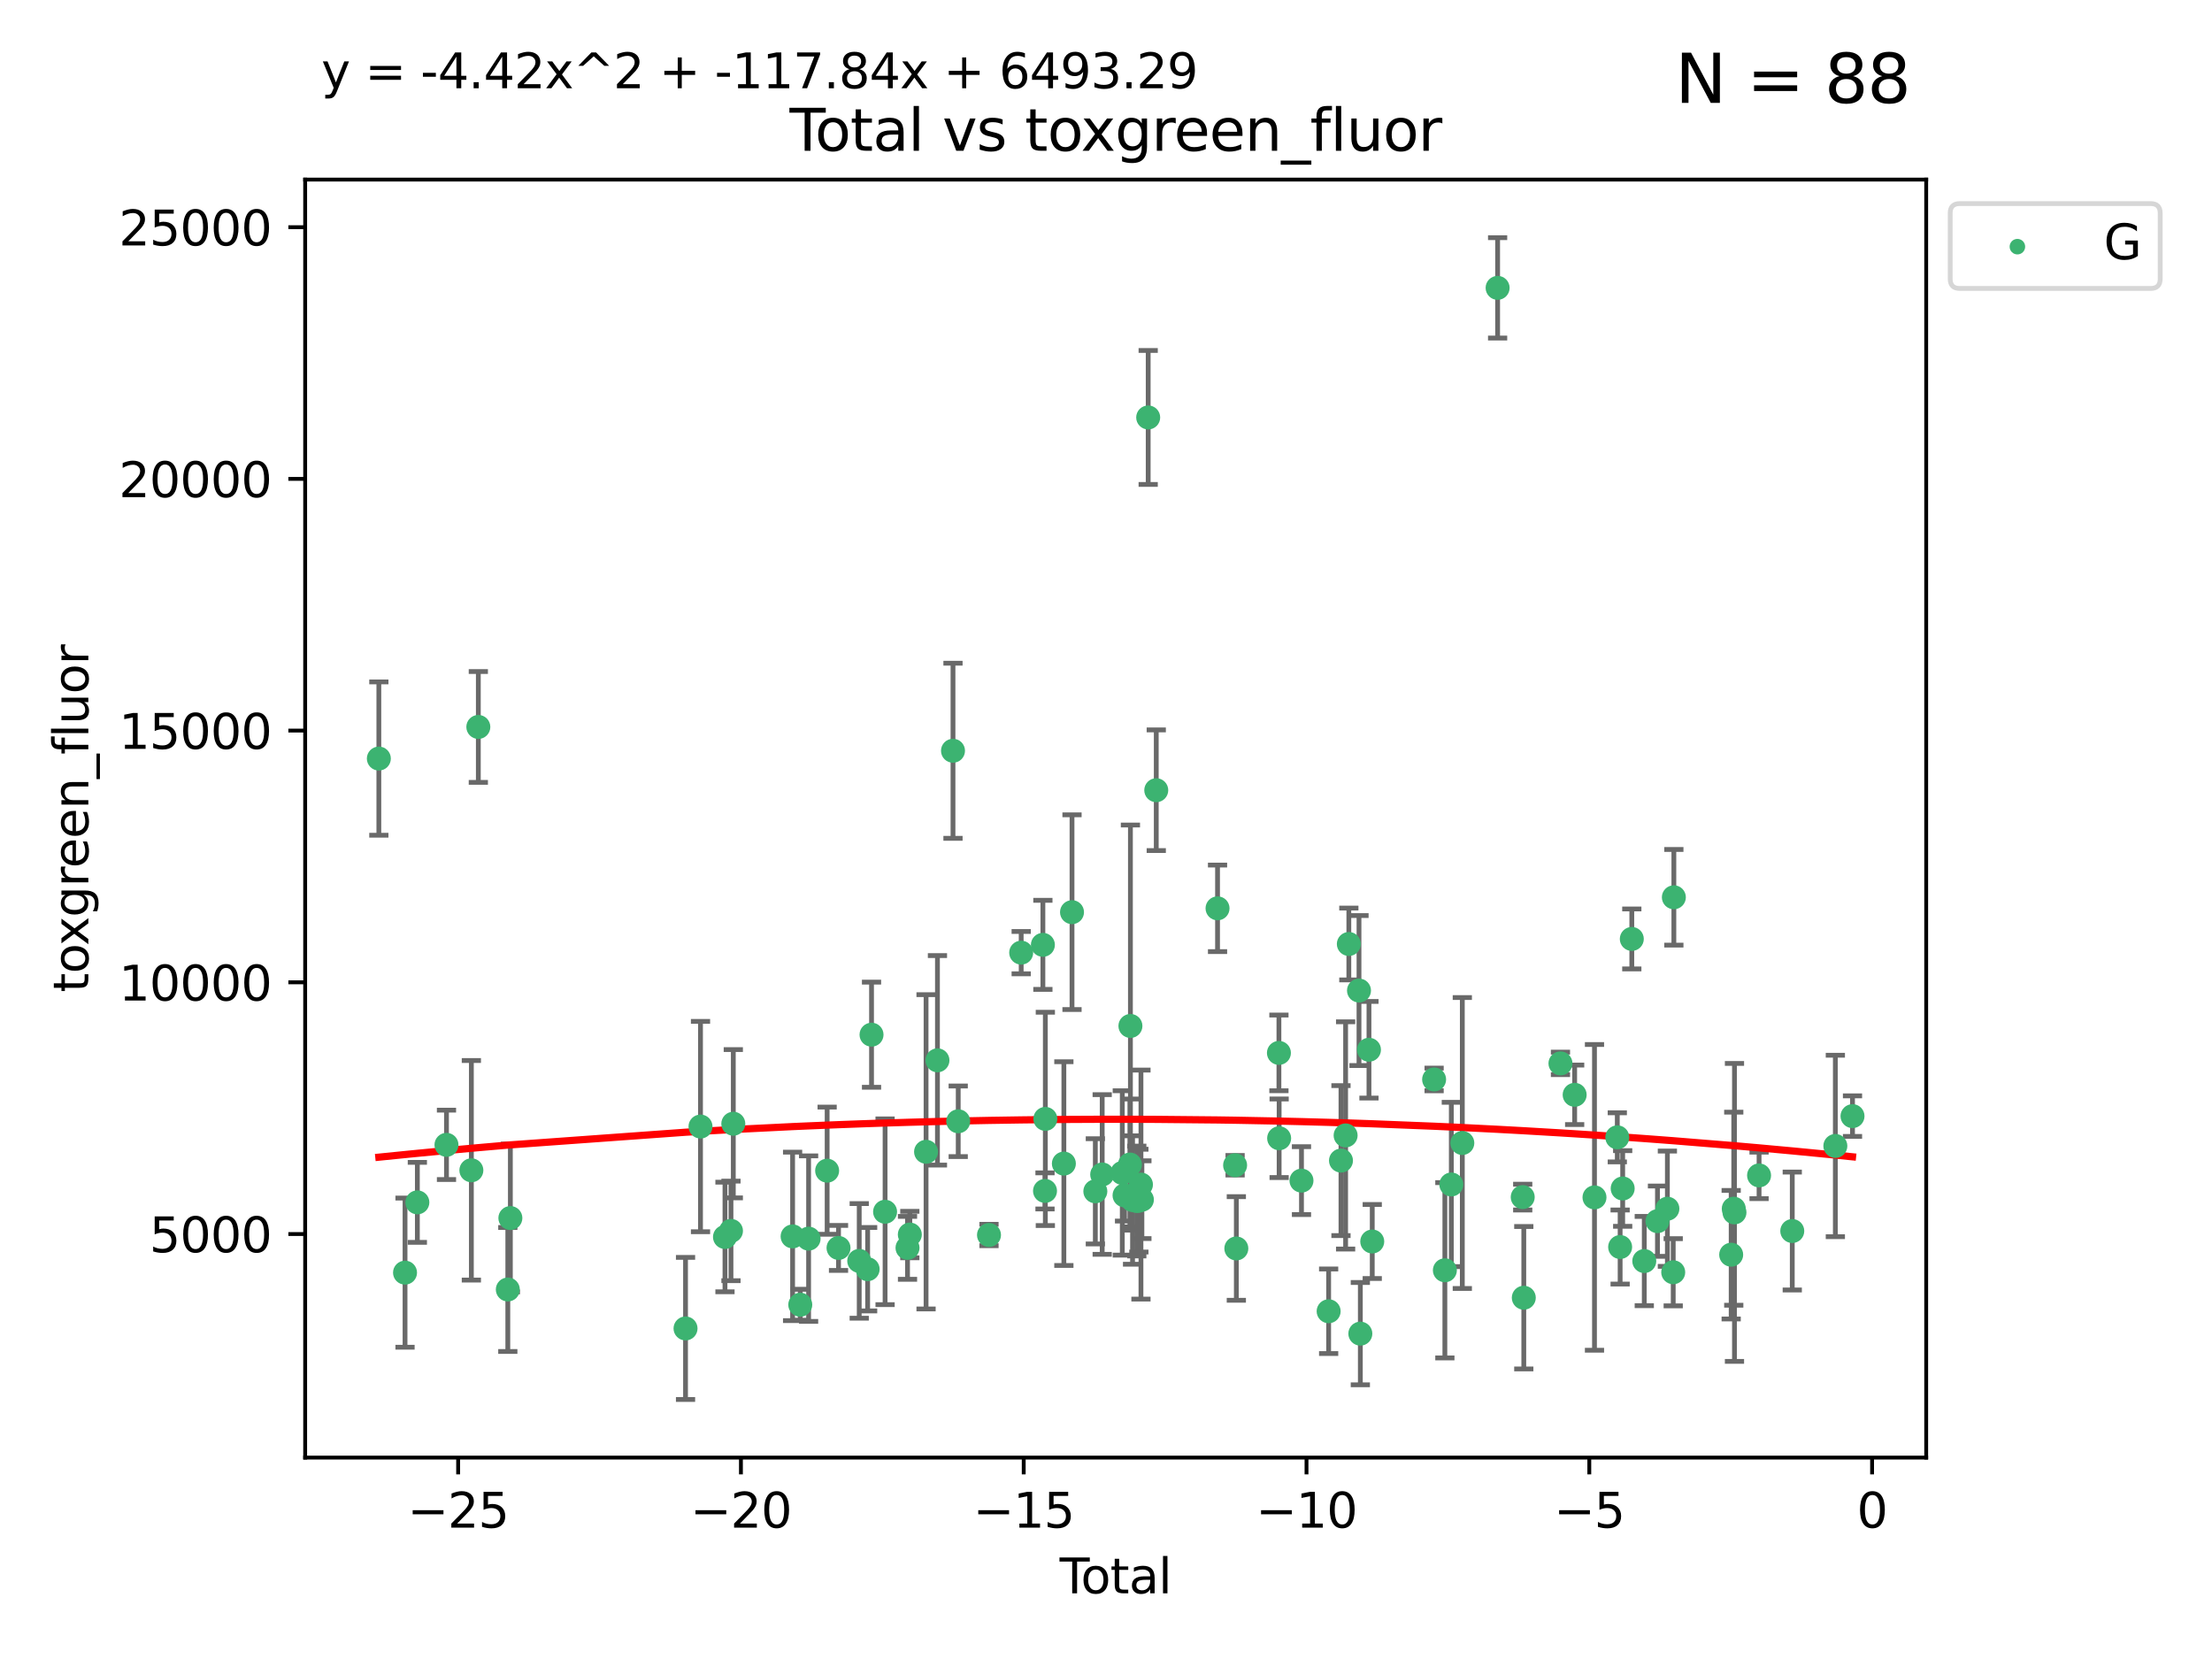 <?xml version="1.0" encoding="utf-8" standalone="no"?>
<!DOCTYPE svg PUBLIC "-//W3C//DTD SVG 1.1//EN"
  "http://www.w3.org/Graphics/SVG/1.1/DTD/svg11.dtd">
<svg xmlns:xlink="http://www.w3.org/1999/xlink" width="460.8pt" height="345.6pt" viewBox="0 0 460.8 345.6" xmlns="http://www.w3.org/2000/svg" version="1.1">
 <defs>
  <style type="text/css">*{stroke-linejoin: round; stroke-linecap: butt}</style>
 </defs>
 <g id="figure_1">
  <g id="patch_1">
   <path d="M 0 345.6 
L 460.8 345.6 
L 460.8 0 
L 0 0 
z
" style="fill: #ffffff"/>
  </g>
  <g id="axes_1">
   <g id="patch_2">
    <path d="M 63.571 303.64 
L 401.26 303.64 
L 401.26 37.411 
L 63.571 37.411 
z
" style="fill: #ffffff"/>
   </g>
   <g id="PathCollection_1">
    <defs>
     <path id="mdfaa250d36" d="M 0 1.118 
C 0.297 1.118 0.581 1 0.791 0.791 
C 1 0.581 1.118 0.297 1.118 0 
C 1.118 -0.297 1 -0.581 0.791 -0.791 
C 0.581 -1 0.297 -1.118 0 -1.118 
C -0.297 -1.118 -0.581 -1 -0.791 -0.791 
C -1 -0.581 -1.118 -0.297 -1.118 0 
C -1.118 0.297 -1 0.581 -0.791 0.791 
C -0.581 1 -0.297 1.118 0 1.118 
z
" style="stroke: #3cb371"/>
    </defs>
    <g clip-path="url(#p9333b02443)">
     <use xlink:href="#mdfaa250d36" x="78.921" y="158.022" style="fill: #3cb371; stroke: #3cb371"/>
     <use xlink:href="#mdfaa250d36" x="84.375" y="265.116" style="fill: #3cb371; stroke: #3cb371"/>
     <use xlink:href="#mdfaa250d36" x="86.943" y="250.474" style="fill: #3cb371; stroke: #3cb371"/>
     <use xlink:href="#mdfaa250d36" x="93.01" y="238.492" style="fill: #3cb371; stroke: #3cb371"/>
     <use xlink:href="#mdfaa250d36" x="98.194" y="243.793" style="fill: #3cb371; stroke: #3cb371"/>
     <use xlink:href="#mdfaa250d36" x="99.645" y="151.436" style="fill: #3cb371; stroke: #3cb371"/>
     <use xlink:href="#mdfaa250d36" x="105.787" y="268.626" style="fill: #3cb371; stroke: #3cb371"/>
     <use xlink:href="#mdfaa250d36" x="106.319" y="253.74" style="fill: #3cb371; stroke: #3cb371"/>
     <use xlink:href="#mdfaa250d36" x="142.809" y="276.74" style="fill: #3cb371; stroke: #3cb371"/>
     <use xlink:href="#mdfaa250d36" x="145.928" y="234.682" style="fill: #3cb371; stroke: #3cb371"/>
     <use xlink:href="#mdfaa250d36" x="151.026" y="257.687" style="fill: #3cb371; stroke: #3cb371"/>
     <use xlink:href="#mdfaa250d36" x="152.276" y="256.417" style="fill: #3cb371; stroke: #3cb371"/>
     <use xlink:href="#mdfaa250d36" x="152.761" y="234.092" style="fill: #3cb371; stroke: #3cb371"/>
     <use xlink:href="#mdfaa250d36" x="165.114" y="257.566" style="fill: #3cb371; stroke: #3cb371"/>
     <use xlink:href="#mdfaa250d36" x="166.711" y="271.8" style="fill: #3cb371; stroke: #3cb371"/>
     <use xlink:href="#mdfaa250d36" x="168.447" y="258.031" style="fill: #3cb371; stroke: #3cb371"/>
     <use xlink:href="#mdfaa250d36" x="172.308" y="243.873" style="fill: #3cb371; stroke: #3cb371"/>
     <use xlink:href="#mdfaa250d36" x="174.68" y="259.968" style="fill: #3cb371; stroke: #3cb371"/>
     <use xlink:href="#mdfaa250d36" x="178.993" y="262.67" style="fill: #3cb371; stroke: #3cb371"/>
     <use xlink:href="#mdfaa250d36" x="180.745" y="264.397" style="fill: #3cb371; stroke: #3cb371"/>
     <use xlink:href="#mdfaa250d36" x="181.555" y="215.544" style="fill: #3cb371; stroke: #3cb371"/>
     <use xlink:href="#mdfaa250d36" x="184.378" y="252.432" style="fill: #3cb371; stroke: #3cb371"/>
     <use xlink:href="#mdfaa250d36" x="189.052" y="259.951" style="fill: #3cb371; stroke: #3cb371"/>
     <use xlink:href="#mdfaa250d36" x="189.533" y="257.178" style="fill: #3cb371; stroke: #3cb371"/>
     <use xlink:href="#mdfaa250d36" x="192.915" y="239.939" style="fill: #3cb371; stroke: #3cb371"/>
     <use xlink:href="#mdfaa250d36" x="195.288" y="220.885" style="fill: #3cb371; stroke: #3cb371"/>
     <use xlink:href="#mdfaa250d36" x="198.527" y="156.397" style="fill: #3cb371; stroke: #3cb371"/>
     <use xlink:href="#mdfaa250d36" x="199.615" y="233.586" style="fill: #3cb371; stroke: #3cb371"/>
     <use xlink:href="#mdfaa250d36" x="206.026" y="257.271" style="fill: #3cb371; stroke: #3cb371"/>
     <use xlink:href="#mdfaa250d36" x="212.732" y="198.454" style="fill: #3cb371; stroke: #3cb371"/>
     <use xlink:href="#mdfaa250d36" x="217.253" y="196.829" style="fill: #3cb371; stroke: #3cb371"/>
     <use xlink:href="#mdfaa250d36" x="217.695" y="248.09" style="fill: #3cb371; stroke: #3cb371"/>
     <use xlink:href="#mdfaa250d36" x="217.763" y="233.086" style="fill: #3cb371; stroke: #3cb371"/>
     <use xlink:href="#mdfaa250d36" x="221.624" y="242.398" style="fill: #3cb371; stroke: #3cb371"/>
     <use xlink:href="#mdfaa250d36" x="223.32" y="190.022" style="fill: #3cb371; stroke: #3cb371"/>
     <use xlink:href="#mdfaa250d36" x="228.179" y="248.176" style="fill: #3cb371; stroke: #3cb371"/>
     <use xlink:href="#mdfaa250d36" x="229.607" y="244.666" style="fill: #3cb371; stroke: #3cb371"/>
     <use xlink:href="#mdfaa250d36" x="233.793" y="244.345" style="fill: #3cb371; stroke: #3cb371"/>
     <use xlink:href="#mdfaa250d36" x="234.262" y="249.017" style="fill: #3cb371; stroke: #3cb371"/>
     <use xlink:href="#mdfaa250d36" x="235.386" y="242.598" style="fill: #3cb371; stroke: #3cb371"/>
     <use xlink:href="#mdfaa250d36" x="235.488" y="213.725" style="fill: #3cb371; stroke: #3cb371"/>
     <use xlink:href="#mdfaa250d36" x="235.932" y="249.984" style="fill: #3cb371; stroke: #3cb371"/>
     <use xlink:href="#mdfaa250d36" x="236.815" y="250.193" style="fill: #3cb371; stroke: #3cb371"/>
     <use xlink:href="#mdfaa250d36" x="237.249" y="250.113" style="fill: #3cb371; stroke: #3cb371"/>
     <use xlink:href="#mdfaa250d36" x="237.682" y="246.77" style="fill: #3cb371; stroke: #3cb371"/>
     <use xlink:href="#mdfaa250d36" x="237.879" y="249.917" style="fill: #3cb371; stroke: #3cb371"/>
     <use xlink:href="#mdfaa250d36" x="239.189" y="86.964" style="fill: #3cb371; stroke: #3cb371"/>
     <use xlink:href="#mdfaa250d36" x="240.87" y="164.617" style="fill: #3cb371; stroke: #3cb371"/>
     <use xlink:href="#mdfaa250d36" x="253.636" y="189.223" style="fill: #3cb371; stroke: #3cb371"/>
     <use xlink:href="#mdfaa250d36" x="257.295" y="242.739" style="fill: #3cb371; stroke: #3cb371"/>
     <use xlink:href="#mdfaa250d36" x="257.551" y="260.077" style="fill: #3cb371; stroke: #3cb371"/>
     <use xlink:href="#mdfaa250d36" x="266.423" y="219.34" style="fill: #3cb371; stroke: #3cb371"/>
     <use xlink:href="#mdfaa250d36" x="266.468" y="237.122" style="fill: #3cb371; stroke: #3cb371"/>
     <use xlink:href="#mdfaa250d36" x="271.122" y="245.946" style="fill: #3cb371; stroke: #3cb371"/>
     <use xlink:href="#mdfaa250d36" x="276.781" y="273.16" style="fill: #3cb371; stroke: #3cb371"/>
     <use xlink:href="#mdfaa250d36" x="279.35" y="241.774" style="fill: #3cb371; stroke: #3cb371"/>
     <use xlink:href="#mdfaa250d36" x="280.316" y="236.527" style="fill: #3cb371; stroke: #3cb371"/>
     <use xlink:href="#mdfaa250d36" x="280.988" y="196.65" style="fill: #3cb371; stroke: #3cb371"/>
     <use xlink:href="#mdfaa250d36" x="283.104" y="206.349" style="fill: #3cb371; stroke: #3cb371"/>
     <use xlink:href="#mdfaa250d36" x="283.383" y="277.822" style="fill: #3cb371; stroke: #3cb371"/>
     <use xlink:href="#mdfaa250d36" x="285.181" y="218.682" style="fill: #3cb371; stroke: #3cb371"/>
     <use xlink:href="#mdfaa250d36" x="285.864" y="258.626" style="fill: #3cb371; stroke: #3cb371"/>
     <use xlink:href="#mdfaa250d36" x="298.753" y="224.868" style="fill: #3cb371; stroke: #3cb371"/>
     <use xlink:href="#mdfaa250d36" x="300.993" y="264.622" style="fill: #3cb371; stroke: #3cb371"/>
     <use xlink:href="#mdfaa250d36" x="302.337" y="246.747" style="fill: #3cb371; stroke: #3cb371"/>
     <use xlink:href="#mdfaa250d36" x="304.627" y="238.109" style="fill: #3cb371; stroke: #3cb371"/>
     <use xlink:href="#mdfaa250d36" x="311.981" y="59.967" style="fill: #3cb371; stroke: #3cb371"/>
     <use xlink:href="#mdfaa250d36" x="317.21" y="249.38" style="fill: #3cb371; stroke: #3cb371"/>
     <use xlink:href="#mdfaa250d36" x="317.434" y="270.341" style="fill: #3cb371; stroke: #3cb371"/>
     <use xlink:href="#mdfaa250d36" x="325.073" y="221.525" style="fill: #3cb371; stroke: #3cb371"/>
     <use xlink:href="#mdfaa250d36" x="328.03" y="228.07" style="fill: #3cb371; stroke: #3cb371"/>
     <use xlink:href="#mdfaa250d36" x="332.161" y="249.436" style="fill: #3cb371; stroke: #3cb371"/>
     <use xlink:href="#mdfaa250d36" x="336.913" y="236.927" style="fill: #3cb371; stroke: #3cb371"/>
     <use xlink:href="#mdfaa250d36" x="337.504" y="259.778" style="fill: #3cb371; stroke: #3cb371"/>
     <use xlink:href="#mdfaa250d36" x="338.034" y="247.583" style="fill: #3cb371; stroke: #3cb371"/>
     <use xlink:href="#mdfaa250d36" x="339.935" y="195.597" style="fill: #3cb371; stroke: #3cb371"/>
     <use xlink:href="#mdfaa250d36" x="342.533" y="262.7" style="fill: #3cb371; stroke: #3cb371"/>
     <use xlink:href="#mdfaa250d36" x="345.282" y="254.39" style="fill: #3cb371; stroke: #3cb371"/>
     <use xlink:href="#mdfaa250d36" x="347.347" y="251.796" style="fill: #3cb371; stroke: #3cb371"/>
     <use xlink:href="#mdfaa250d36" x="348.562" y="265.033" style="fill: #3cb371; stroke: #3cb371"/>
     <use xlink:href="#mdfaa250d36" x="348.696" y="186.92" style="fill: #3cb371; stroke: #3cb371"/>
     <use xlink:href="#mdfaa250d36" x="360.636" y="261.377" style="fill: #3cb371; stroke: #3cb371"/>
     <use xlink:href="#mdfaa250d36" x="361.174" y="251.795" style="fill: #3cb371; stroke: #3cb371"/>
     <use xlink:href="#mdfaa250d36" x="361.323" y="252.565" style="fill: #3cb371; stroke: #3cb371"/>
     <use xlink:href="#mdfaa250d36" x="366.446" y="244.859" style="fill: #3cb371; stroke: #3cb371"/>
     <use xlink:href="#mdfaa250d36" x="373.362" y="256.444" style="fill: #3cb371; stroke: #3cb371"/>
     <use xlink:href="#mdfaa250d36" x="382.337" y="238.724" style="fill: #3cb371; stroke: #3cb371"/>
     <use xlink:href="#mdfaa250d36" x="385.911" y="232.511" style="fill: #3cb371; stroke: #3cb371"/>
    </g>
   </g>
   <g id="matplotlib.axis_1">
    <g id="xtick_1">
     <g id="line2d_1">
      <defs>
       <path id="m218617432f" d="M 0 0 
L 0 3.5 
" style="stroke: #000000; stroke-width: 0.8"/>
      </defs>
      <g>
       <use xlink:href="#m218617432f" x="95.438" y="303.64" style="stroke: #000000; stroke-width: 0.8"/>
      </g>
     </g>
     <g id="text_1">
      <!-- −25 -->
      <g transform="translate(84.886 318.238)scale(0.1 -0.1)">
       <defs>
        <path id="DejaVuSans-2212" d="M 678 2272 
L 4684 2272 
L 4684 1741 
L 678 1741 
L 678 2272 
z
" transform="scale(0.016)"/>
        <path id="DejaVuSans-32" d="M 1228 531 
L 3431 531 
L 3431 0 
L 469 0 
L 469 531 
Q 828 903 1448 1529 
Q 2069 2156 2228 2338 
Q 2531 2678 2651 2914 
Q 2772 3150 2772 3378 
Q 2772 3750 2511 3984 
Q 2250 4219 1831 4219 
Q 1534 4219 1204 4116 
Q 875 4013 500 3803 
L 500 4441 
Q 881 4594 1212 4672 
Q 1544 4750 1819 4750 
Q 2544 4750 2975 4387 
Q 3406 4025 3406 3419 
Q 3406 3131 3298 2873 
Q 3191 2616 2906 2266 
Q 2828 2175 2409 1742 
Q 1991 1309 1228 531 
z
" transform="scale(0.016)"/>
        <path id="DejaVuSans-35" d="M 691 4666 
L 3169 4666 
L 3169 4134 
L 1269 4134 
L 1269 2991 
Q 1406 3038 1543 3061 
Q 1681 3084 1819 3084 
Q 2600 3084 3056 2656 
Q 3513 2228 3513 1497 
Q 3513 744 3044 326 
Q 2575 -91 1722 -91 
Q 1428 -91 1123 -41 
Q 819 9 494 109 
L 494 744 
Q 775 591 1075 516 
Q 1375 441 1709 441 
Q 2250 441 2565 725 
Q 2881 1009 2881 1497 
Q 2881 1984 2565 2268 
Q 2250 2553 1709 2553 
Q 1456 2553 1204 2497 
Q 953 2441 691 2322 
L 691 4666 
z
" transform="scale(0.016)"/>
       </defs>
       <use xlink:href="#DejaVuSans-2212"/>
       <use xlink:href="#DejaVuSans-32" x="83.789"/>
       <use xlink:href="#DejaVuSans-35" x="147.412"/>
      </g>
     </g>
    </g>
    <g id="xtick_2">
     <g id="line2d_2">
      <g>
       <use xlink:href="#m218617432f" x="154.349" y="303.64" style="stroke: #000000; stroke-width: 0.8"/>
      </g>
     </g>
     <g id="text_2">
      <!-- −20 -->
      <g transform="translate(143.796 318.238)scale(0.1 -0.1)">
       <defs>
        <path id="DejaVuSans-30" d="M 2034 4250 
Q 1547 4250 1301 3770 
Q 1056 3291 1056 2328 
Q 1056 1369 1301 889 
Q 1547 409 2034 409 
Q 2525 409 2770 889 
Q 3016 1369 3016 2328 
Q 3016 3291 2770 3770 
Q 2525 4250 2034 4250 
z
M 2034 4750 
Q 2819 4750 3233 4129 
Q 3647 3509 3647 2328 
Q 3647 1150 3233 529 
Q 2819 -91 2034 -91 
Q 1250 -91 836 529 
Q 422 1150 422 2328 
Q 422 3509 836 4129 
Q 1250 4750 2034 4750 
z
" transform="scale(0.016)"/>
       </defs>
       <use xlink:href="#DejaVuSans-2212"/>
       <use xlink:href="#DejaVuSans-32" x="83.789"/>
       <use xlink:href="#DejaVuSans-30" x="147.412"/>
      </g>
     </g>
    </g>
    <g id="xtick_3">
     <g id="line2d_3">
      <g>
       <use xlink:href="#m218617432f" x="213.259" y="303.64" style="stroke: #000000; stroke-width: 0.8"/>
      </g>
     </g>
     <g id="text_3">
      <!-- −15 -->
      <g transform="translate(202.707 318.238)scale(0.1 -0.1)">
       <defs>
        <path id="DejaVuSans-31" d="M 794 531 
L 1825 531 
L 1825 4091 
L 703 3866 
L 703 4441 
L 1819 4666 
L 2450 4666 
L 2450 531 
L 3481 531 
L 3481 0 
L 794 0 
L 794 531 
z
" transform="scale(0.016)"/>
       </defs>
       <use xlink:href="#DejaVuSans-2212"/>
       <use xlink:href="#DejaVuSans-31" x="83.789"/>
       <use xlink:href="#DejaVuSans-35" x="147.412"/>
      </g>
     </g>
    </g>
    <g id="xtick_4">
     <g id="line2d_4">
      <g>
       <use xlink:href="#m218617432f" x="272.17" y="303.64" style="stroke: #000000; stroke-width: 0.8"/>
      </g>
     </g>
     <g id="text_4">
      <!-- −10 -->
      <g transform="translate(261.617 318.238)scale(0.1 -0.1)">
       <use xlink:href="#DejaVuSans-2212"/>
       <use xlink:href="#DejaVuSans-31" x="83.789"/>
       <use xlink:href="#DejaVuSans-30" x="147.412"/>
      </g>
     </g>
    </g>
    <g id="xtick_5">
     <g id="line2d_5">
      <g>
       <use xlink:href="#m218617432f" x="331.08" y="303.64" style="stroke: #000000; stroke-width: 0.8"/>
      </g>
     </g>
     <g id="text_5">
      <!-- −5 -->
      <g transform="translate(323.709 318.238)scale(0.1 -0.1)">
       <use xlink:href="#DejaVuSans-2212"/>
       <use xlink:href="#DejaVuSans-35" x="83.789"/>
      </g>
     </g>
    </g>
    <g id="xtick_6">
     <g id="line2d_6">
      <g>
       <use xlink:href="#m218617432f" x="389.99" y="303.64" style="stroke: #000000; stroke-width: 0.8"/>
      </g>
     </g>
     <g id="text_6">
      <!-- 0 -->
      <g transform="translate(386.809 318.238)scale(0.1 -0.1)">
       <use xlink:href="#DejaVuSans-30"/>
      </g>
     </g>
    </g>
    <g id="text_7">
     <!-- Total -->
     <g transform="translate(220.739 331.917)scale(0.1 -0.1)">
      <defs>
       <path id="DejaVuSans-54" d="M -19 4666 
L 3928 4666 
L 3928 4134 
L 2272 4134 
L 2272 0 
L 1638 0 
L 1638 4134 
L -19 4134 
L -19 4666 
z
" transform="scale(0.016)"/>
       <path id="DejaVuSans-6f" d="M 1959 3097 
Q 1497 3097 1228 2736 
Q 959 2375 959 1747 
Q 959 1119 1226 758 
Q 1494 397 1959 397 
Q 2419 397 2687 759 
Q 2956 1122 2956 1747 
Q 2956 2369 2687 2733 
Q 2419 3097 1959 3097 
z
M 1959 3584 
Q 2709 3584 3137 3096 
Q 3566 2609 3566 1747 
Q 3566 888 3137 398 
Q 2709 -91 1959 -91 
Q 1206 -91 779 398 
Q 353 888 353 1747 
Q 353 2609 779 3096 
Q 1206 3584 1959 3584 
z
" transform="scale(0.016)"/>
       <path id="DejaVuSans-74" d="M 1172 4494 
L 1172 3500 
L 2356 3500 
L 2356 3053 
L 1172 3053 
L 1172 1153 
Q 1172 725 1289 603 
Q 1406 481 1766 481 
L 2356 481 
L 2356 0 
L 1766 0 
Q 1100 0 847 248 
Q 594 497 594 1153 
L 594 3053 
L 172 3053 
L 172 3500 
L 594 3500 
L 594 4494 
L 1172 4494 
z
" transform="scale(0.016)"/>
       <path id="DejaVuSans-61" d="M 2194 1759 
Q 1497 1759 1228 1600 
Q 959 1441 959 1056 
Q 959 750 1161 570 
Q 1363 391 1709 391 
Q 2188 391 2477 730 
Q 2766 1069 2766 1631 
L 2766 1759 
L 2194 1759 
z
M 3341 1997 
L 3341 0 
L 2766 0 
L 2766 531 
Q 2569 213 2275 61 
Q 1981 -91 1556 -91 
Q 1019 -91 701 211 
Q 384 513 384 1019 
Q 384 1609 779 1909 
Q 1175 2209 1959 2209 
L 2766 2209 
L 2766 2266 
Q 2766 2663 2505 2880 
Q 2244 3097 1772 3097 
Q 1472 3097 1187 3025 
Q 903 2953 641 2809 
L 641 3341 
Q 956 3463 1253 3523 
Q 1550 3584 1831 3584 
Q 2591 3584 2966 3190 
Q 3341 2797 3341 1997 
z
" transform="scale(0.016)"/>
       <path id="DejaVuSans-6c" d="M 603 4863 
L 1178 4863 
L 1178 0 
L 603 0 
L 603 4863 
z
" transform="scale(0.016)"/>
      </defs>
      <use xlink:href="#DejaVuSans-54"/>
      <use xlink:href="#DejaVuSans-6f" x="44.084"/>
      <use xlink:href="#DejaVuSans-74" x="105.266"/>
      <use xlink:href="#DejaVuSans-61" x="144.475"/>
      <use xlink:href="#DejaVuSans-6c" x="205.754"/>
     </g>
    </g>
   </g>
   <g id="matplotlib.axis_2">
    <g id="ytick_1">
     <g id="line2d_7">
      <defs>
       <path id="me924d117d2" d="M 0 0 
L -3.5 0 
" style="stroke: #000000; stroke-width: 0.8"/>
      </defs>
      <g>
       <use xlink:href="#me924d117d2" x="63.571" y="257.066" style="stroke: #000000; stroke-width: 0.8"/>
      </g>
     </g>
     <g id="text_8">
      <!-- 5000 -->
      <g transform="translate(31.121 260.866)scale(0.1 -0.1)">
       <use xlink:href="#DejaVuSans-35"/>
       <use xlink:href="#DejaVuSans-30" x="63.623"/>
       <use xlink:href="#DejaVuSans-30" x="127.246"/>
       <use xlink:href="#DejaVuSans-30" x="190.869"/>
      </g>
     </g>
    </g>
    <g id="ytick_2">
     <g id="line2d_8">
      <g>
       <use xlink:href="#me924d117d2" x="63.571" y="204.632" style="stroke: #000000; stroke-width: 0.8"/>
      </g>
     </g>
     <g id="text_9">
      <!-- 10000 -->
      <g transform="translate(24.759 208.431)scale(0.1 -0.1)">
       <use xlink:href="#DejaVuSans-31"/>
       <use xlink:href="#DejaVuSans-30" x="63.623"/>
       <use xlink:href="#DejaVuSans-30" x="127.246"/>
       <use xlink:href="#DejaVuSans-30" x="190.869"/>
       <use xlink:href="#DejaVuSans-30" x="254.492"/>
      </g>
     </g>
    </g>
    <g id="ytick_3">
     <g id="line2d_9">
      <g>
       <use xlink:href="#me924d117d2" x="63.571" y="152.197" style="stroke: #000000; stroke-width: 0.8"/>
      </g>
     </g>
     <g id="text_10">
      <!-- 15000 -->
      <g transform="translate(24.759 155.996)scale(0.1 -0.1)">
       <use xlink:href="#DejaVuSans-31"/>
       <use xlink:href="#DejaVuSans-35" x="63.623"/>
       <use xlink:href="#DejaVuSans-30" x="127.246"/>
       <use xlink:href="#DejaVuSans-30" x="190.869"/>
       <use xlink:href="#DejaVuSans-30" x="254.492"/>
      </g>
     </g>
    </g>
    <g id="ytick_4">
     <g id="line2d_10">
      <g>
       <use xlink:href="#me924d117d2" x="63.571" y="99.762" style="stroke: #000000; stroke-width: 0.8"/>
      </g>
     </g>
     <g id="text_11">
      <!-- 20000 -->
      <g transform="translate(24.759 103.561)scale(0.1 -0.1)">
       <use xlink:href="#DejaVuSans-32"/>
       <use xlink:href="#DejaVuSans-30" x="63.623"/>
       <use xlink:href="#DejaVuSans-30" x="127.246"/>
       <use xlink:href="#DejaVuSans-30" x="190.869"/>
       <use xlink:href="#DejaVuSans-30" x="254.492"/>
      </g>
     </g>
    </g>
    <g id="ytick_5">
     <g id="line2d_11">
      <g>
       <use xlink:href="#me924d117d2" x="63.571" y="47.327" style="stroke: #000000; stroke-width: 0.8"/>
      </g>
     </g>
     <g id="text_12">
      <!-- 25000 -->
      <g transform="translate(24.759 51.126)scale(0.1 -0.1)">
       <use xlink:href="#DejaVuSans-32"/>
       <use xlink:href="#DejaVuSans-35" x="63.623"/>
       <use xlink:href="#DejaVuSans-30" x="127.246"/>
       <use xlink:href="#DejaVuSans-30" x="190.869"/>
       <use xlink:href="#DejaVuSans-30" x="254.492"/>
      </g>
     </g>
    </g>
    <g id="text_13">
     <!-- toxgreen_fluor -->
     <g transform="translate(18.401 206.72)rotate(-90)scale(0.1 -0.1)">
      <defs>
       <path id="DejaVuSans-78" d="M 3513 3500 
L 2247 1797 
L 3578 0 
L 2900 0 
L 1881 1375 
L 863 0 
L 184 0 
L 1544 1831 
L 300 3500 
L 978 3500 
L 1906 2253 
L 2834 3500 
L 3513 3500 
z
" transform="scale(0.016)"/>
       <path id="DejaVuSans-67" d="M 2906 1791 
Q 2906 2416 2648 2759 
Q 2391 3103 1925 3103 
Q 1463 3103 1205 2759 
Q 947 2416 947 1791 
Q 947 1169 1205 825 
Q 1463 481 1925 481 
Q 2391 481 2648 825 
Q 2906 1169 2906 1791 
z
M 3481 434 
Q 3481 -459 3084 -895 
Q 2688 -1331 1869 -1331 
Q 1566 -1331 1297 -1286 
Q 1028 -1241 775 -1147 
L 775 -588 
Q 1028 -725 1275 -790 
Q 1522 -856 1778 -856 
Q 2344 -856 2625 -561 
Q 2906 -266 2906 331 
L 2906 616 
Q 2728 306 2450 153 
Q 2172 0 1784 0 
Q 1141 0 747 490 
Q 353 981 353 1791 
Q 353 2603 747 3093 
Q 1141 3584 1784 3584 
Q 2172 3584 2450 3431 
Q 2728 3278 2906 2969 
L 2906 3500 
L 3481 3500 
L 3481 434 
z
" transform="scale(0.016)"/>
       <path id="DejaVuSans-72" d="M 2631 2963 
Q 2534 3019 2420 3045 
Q 2306 3072 2169 3072 
Q 1681 3072 1420 2755 
Q 1159 2438 1159 1844 
L 1159 0 
L 581 0 
L 581 3500 
L 1159 3500 
L 1159 2956 
Q 1341 3275 1631 3429 
Q 1922 3584 2338 3584 
Q 2397 3584 2469 3576 
Q 2541 3569 2628 3553 
L 2631 2963 
z
" transform="scale(0.016)"/>
       <path id="DejaVuSans-65" d="M 3597 1894 
L 3597 1613 
L 953 1613 
Q 991 1019 1311 708 
Q 1631 397 2203 397 
Q 2534 397 2845 478 
Q 3156 559 3463 722 
L 3463 178 
Q 3153 47 2828 -22 
Q 2503 -91 2169 -91 
Q 1331 -91 842 396 
Q 353 884 353 1716 
Q 353 2575 817 3079 
Q 1281 3584 2069 3584 
Q 2775 3584 3186 3129 
Q 3597 2675 3597 1894 
z
M 3022 2063 
Q 3016 2534 2758 2815 
Q 2500 3097 2075 3097 
Q 1594 3097 1305 2825 
Q 1016 2553 972 2059 
L 3022 2063 
z
" transform="scale(0.016)"/>
       <path id="DejaVuSans-6e" d="M 3513 2113 
L 3513 0 
L 2938 0 
L 2938 2094 
Q 2938 2591 2744 2837 
Q 2550 3084 2163 3084 
Q 1697 3084 1428 2787 
Q 1159 2491 1159 1978 
L 1159 0 
L 581 0 
L 581 3500 
L 1159 3500 
L 1159 2956 
Q 1366 3272 1645 3428 
Q 1925 3584 2291 3584 
Q 2894 3584 3203 3211 
Q 3513 2838 3513 2113 
z
" transform="scale(0.016)"/>
       <path id="DejaVuSans-5f" d="M 3263 -1063 
L 3263 -1509 
L -63 -1509 
L -63 -1063 
L 3263 -1063 
z
" transform="scale(0.016)"/>
       <path id="DejaVuSans-66" d="M 2375 4863 
L 2375 4384 
L 1825 4384 
Q 1516 4384 1395 4259 
Q 1275 4134 1275 3809 
L 1275 3500 
L 2222 3500 
L 2222 3053 
L 1275 3053 
L 1275 0 
L 697 0 
L 697 3053 
L 147 3053 
L 147 3500 
L 697 3500 
L 697 3744 
Q 697 4328 969 4595 
Q 1241 4863 1831 4863 
L 2375 4863 
z
" transform="scale(0.016)"/>
       <path id="DejaVuSans-75" d="M 544 1381 
L 544 3500 
L 1119 3500 
L 1119 1403 
Q 1119 906 1312 657 
Q 1506 409 1894 409 
Q 2359 409 2629 706 
Q 2900 1003 2900 1516 
L 2900 3500 
L 3475 3500 
L 3475 0 
L 2900 0 
L 2900 538 
Q 2691 219 2414 64 
Q 2138 -91 1772 -91 
Q 1169 -91 856 284 
Q 544 659 544 1381 
z
M 1991 3584 
L 1991 3584 
z
" transform="scale(0.016)"/>
      </defs>
      <use xlink:href="#DejaVuSans-74"/>
      <use xlink:href="#DejaVuSans-6f" x="39.209"/>
      <use xlink:href="#DejaVuSans-78" x="97.266"/>
      <use xlink:href="#DejaVuSans-67" x="156.445"/>
      <use xlink:href="#DejaVuSans-72" x="219.922"/>
      <use xlink:href="#DejaVuSans-65" x="258.785"/>
      <use xlink:href="#DejaVuSans-65" x="320.309"/>
      <use xlink:href="#DejaVuSans-6e" x="381.832"/>
      <use xlink:href="#DejaVuSans-5f" x="445.211"/>
      <use xlink:href="#DejaVuSans-66" x="495.211"/>
      <use xlink:href="#DejaVuSans-6c" x="530.416"/>
      <use xlink:href="#DejaVuSans-75" x="558.199"/>
      <use xlink:href="#DejaVuSans-6f" x="621.578"/>
      <use xlink:href="#DejaVuSans-72" x="682.76"/>
     </g>
    </g>
   </g>
   <g id="LineCollection_1">
    <path d="M 78.921 173.993 
L 78.921 142.052 
" clip-path="url(#p9333b02443)" style="fill: none; stroke: #696969"/>
    <path d="M 84.375 280.651 
L 84.375 249.58 
" clip-path="url(#p9333b02443)" style="fill: none; stroke: #696969"/>
    <path d="M 86.943 258.805 
L 86.943 242.143 
" clip-path="url(#p9333b02443)" style="fill: none; stroke: #696969"/>
    <path d="M 93.01 245.719 
L 93.01 231.266 
" clip-path="url(#p9333b02443)" style="fill: none; stroke: #696969"/>
    <path d="M 98.194 266.662 
L 98.194 220.924 
" clip-path="url(#p9333b02443)" style="fill: none; stroke: #696969"/>
    <path d="M 99.645 162.981 
L 99.645 139.891 
" clip-path="url(#p9333b02443)" style="fill: none; stroke: #696969"/>
    <path d="M 105.787 281.54 
L 105.787 255.712 
" clip-path="url(#p9333b02443)" style="fill: none; stroke: #696969"/>
    <path d="M 106.319 269.141 
L 106.319 238.338 
" clip-path="url(#p9333b02443)" style="fill: none; stroke: #696969"/>
    <path d="M 142.809 291.539 
L 142.809 261.94 
" clip-path="url(#p9333b02443)" style="fill: none; stroke: #696969"/>
    <path d="M 145.928 256.592 
L 145.928 212.772 
" clip-path="url(#p9333b02443)" style="fill: none; stroke: #696969"/>
    <path d="M 151.026 269.103 
L 151.026 246.272 
" clip-path="url(#p9333b02443)" style="fill: none; stroke: #696969"/>
    <path d="M 152.276 266.787 
L 152.276 246.047 
" clip-path="url(#p9333b02443)" style="fill: none; stroke: #696969"/>
    <path d="M 152.761 249.535 
L 152.761 218.65 
" clip-path="url(#p9333b02443)" style="fill: none; stroke: #696969"/>
    <path d="M 165.114 275.113 
L 165.114 240.019 
" clip-path="url(#p9333b02443)" style="fill: none; stroke: #696969"/>
    <path d="M 166.711 275.023 
L 166.711 268.578 
" clip-path="url(#p9333b02443)" style="fill: none; stroke: #696969"/>
    <path d="M 168.447 275.273 
L 168.447 240.789 
" clip-path="url(#p9333b02443)" style="fill: none; stroke: #696969"/>
    <path d="M 172.308 257.123 
L 172.308 230.624 
" clip-path="url(#p9333b02443)" style="fill: none; stroke: #696969"/>
    <path d="M 174.68 264.657 
L 174.68 255.28 
" clip-path="url(#p9333b02443)" style="fill: none; stroke: #696969"/>
    <path d="M 178.993 274.607 
L 178.993 250.732 
" clip-path="url(#p9333b02443)" style="fill: none; stroke: #696969"/>
    <path d="M 180.745 273.087 
L 180.745 255.707 
" clip-path="url(#p9333b02443)" style="fill: none; stroke: #696969"/>
    <path d="M 181.555 226.495 
L 181.555 204.594 
" clip-path="url(#p9333b02443)" style="fill: none; stroke: #696969"/>
    <path d="M 184.378 271.779 
L 184.378 233.085 
" clip-path="url(#p9333b02443)" style="fill: none; stroke: #696969"/>
    <path d="M 189.052 266.503 
L 189.052 253.399 
" clip-path="url(#p9333b02443)" style="fill: none; stroke: #696969"/>
    <path d="M 189.533 262.021 
L 189.533 252.336 
" clip-path="url(#p9333b02443)" style="fill: none; stroke: #696969"/>
    <path d="M 192.915 272.674 
L 192.915 207.203 
" clip-path="url(#p9333b02443)" style="fill: none; stroke: #696969"/>
    <path d="M 195.288 242.704 
L 195.288 199.067 
" clip-path="url(#p9333b02443)" style="fill: none; stroke: #696969"/>
    <path d="M 198.527 174.635 
L 198.527 138.16 
" clip-path="url(#p9333b02443)" style="fill: none; stroke: #696969"/>
    <path d="M 199.615 240.937 
L 199.615 226.235 
" clip-path="url(#p9333b02443)" style="fill: none; stroke: #696969"/>
    <path d="M 206.026 259.498 
L 206.026 255.043 
" clip-path="url(#p9333b02443)" style="fill: none; stroke: #696969"/>
    <path d="M 212.732 202.862 
L 212.732 194.046 
" clip-path="url(#p9333b02443)" style="fill: none; stroke: #696969"/>
    <path d="M 217.253 206.106 
L 217.253 187.552 
" clip-path="url(#p9333b02443)" style="fill: none; stroke: #696969"/>
    <path d="M 217.695 251.849 
L 217.695 244.33 
" clip-path="url(#p9333b02443)" style="fill: none; stroke: #696969"/>
    <path d="M 217.763 255.305 
L 217.763 210.867 
" clip-path="url(#p9333b02443)" style="fill: none; stroke: #696969"/>
    <path d="M 221.624 263.62 
L 221.624 221.176 
" clip-path="url(#p9333b02443)" style="fill: none; stroke: #696969"/>
    <path d="M 223.32 210.3 
L 223.32 169.743 
" clip-path="url(#p9333b02443)" style="fill: none; stroke: #696969"/>
    <path d="M 228.179 259.135 
L 228.179 237.216 
" clip-path="url(#p9333b02443)" style="fill: none; stroke: #696969"/>
    <path d="M 229.607 261.297 
L 229.607 228.034 
" clip-path="url(#p9333b02443)" style="fill: none; stroke: #696969"/>
    <path d="M 233.793 261.466 
L 233.793 227.224 
" clip-path="url(#p9333b02443)" style="fill: none; stroke: #696969"/>
    <path d="M 234.262 254.369 
L 234.262 243.665 
" clip-path="url(#p9333b02443)" style="fill: none; stroke: #696969"/>
    <path d="M 235.386 256.254 
L 235.386 228.943 
" clip-path="url(#p9333b02443)" style="fill: none; stroke: #696969"/>
    <path d="M 235.488 255.583 
L 235.488 171.866 
" clip-path="url(#p9333b02443)" style="fill: none; stroke: #696969"/>
    <path d="M 235.932 263.359 
L 235.932 236.609 
" clip-path="url(#p9333b02443)" style="fill: none; stroke: #696969"/>
    <path d="M 236.815 261.635 
L 236.815 238.751 
" clip-path="url(#p9333b02443)" style="fill: none; stroke: #696969"/>
    <path d="M 237.249 260.82 
L 237.249 239.407 
" clip-path="url(#p9333b02443)" style="fill: none; stroke: #696969"/>
    <path d="M 237.682 270.622 
L 237.682 222.918 
" clip-path="url(#p9333b02443)" style="fill: none; stroke: #696969"/>
    <path d="M 237.879 258.016 
L 237.879 241.817 
" clip-path="url(#p9333b02443)" style="fill: none; stroke: #696969"/>
    <path d="M 239.189 100.918 
L 239.189 73.009 
" clip-path="url(#p9333b02443)" style="fill: none; stroke: #696969"/>
    <path d="M 240.87 177.184 
L 240.87 152.05 
" clip-path="url(#p9333b02443)" style="fill: none; stroke: #696969"/>
    <path d="M 253.636 198.237 
L 253.636 180.208 
" clip-path="url(#p9333b02443)" style="fill: none; stroke: #696969"/>
    <path d="M 257.295 244.777 
L 257.295 240.701 
" clip-path="url(#p9333b02443)" style="fill: none; stroke: #696969"/>
    <path d="M 257.551 270.867 
L 257.551 249.288 
" clip-path="url(#p9333b02443)" style="fill: none; stroke: #696969"/>
    <path d="M 266.423 227.227 
L 266.423 211.452 
" clip-path="url(#p9333b02443)" style="fill: none; stroke: #696969"/>
    <path d="M 266.468 245.306 
L 266.468 228.938 
" clip-path="url(#p9333b02443)" style="fill: none; stroke: #696969"/>
    <path d="M 271.122 253.016 
L 271.122 238.876 
" clip-path="url(#p9333b02443)" style="fill: none; stroke: #696969"/>
    <path d="M 276.781 281.967 
L 276.781 264.353 
" clip-path="url(#p9333b02443)" style="fill: none; stroke: #696969"/>
    <path d="M 279.35 257.396 
L 279.35 226.151 
" clip-path="url(#p9333b02443)" style="fill: none; stroke: #696969"/>
    <path d="M 280.316 260.198 
L 280.316 212.857 
" clip-path="url(#p9333b02443)" style="fill: none; stroke: #696969"/>
    <path d="M 280.988 204.135 
L 280.988 189.165 
" clip-path="url(#p9333b02443)" style="fill: none; stroke: #696969"/>
    <path d="M 283.104 221.969 
L 283.104 190.728 
" clip-path="url(#p9333b02443)" style="fill: none; stroke: #696969"/>
    <path d="M 283.383 288.478 
L 283.383 267.166 
" clip-path="url(#p9333b02443)" style="fill: none; stroke: #696969"/>
    <path d="M 285.181 228.745 
L 285.181 208.62 
" clip-path="url(#p9333b02443)" style="fill: none; stroke: #696969"/>
    <path d="M 285.864 266.337 
L 285.864 250.916 
" clip-path="url(#p9333b02443)" style="fill: none; stroke: #696969"/>
    <path d="M 298.753 227.231 
L 298.753 222.505 
" clip-path="url(#p9333b02443)" style="fill: none; stroke: #696969"/>
    <path d="M 300.993 282.883 
L 300.993 246.36 
" clip-path="url(#p9333b02443)" style="fill: none; stroke: #696969"/>
    <path d="M 302.337 263.86 
L 302.337 229.635 
" clip-path="url(#p9333b02443)" style="fill: none; stroke: #696969"/>
    <path d="M 304.627 268.41 
L 304.627 207.807 
" clip-path="url(#p9333b02443)" style="fill: none; stroke: #696969"/>
    <path d="M 311.981 70.422 
L 311.981 49.513 
" clip-path="url(#p9333b02443)" style="fill: none; stroke: #696969"/>
    <path d="M 317.21 252.063 
L 317.21 246.696 
" clip-path="url(#p9333b02443)" style="fill: none; stroke: #696969"/>
    <path d="M 317.434 285.175 
L 317.434 255.506 
" clip-path="url(#p9333b02443)" style="fill: none; stroke: #696969"/>
    <path d="M 325.073 223.869 
L 325.073 219.182 
" clip-path="url(#p9333b02443)" style="fill: none; stroke: #696969"/>
    <path d="M 328.03 234.267 
L 328.03 221.872 
" clip-path="url(#p9333b02443)" style="fill: none; stroke: #696969"/>
    <path d="M 332.161 281.28 
L 332.161 217.592 
" clip-path="url(#p9333b02443)" style="fill: none; stroke: #696969"/>
    <path d="M 336.913 242.041 
L 336.913 231.814 
" clip-path="url(#p9333b02443)" style="fill: none; stroke: #696969"/>
    <path d="M 337.504 267.491 
L 337.504 252.065 
" clip-path="url(#p9333b02443)" style="fill: none; stroke: #696969"/>
    <path d="M 338.034 255.463 
L 338.034 239.704 
" clip-path="url(#p9333b02443)" style="fill: none; stroke: #696969"/>
    <path d="M 339.935 201.842 
L 339.935 189.353 
" clip-path="url(#p9333b02443)" style="fill: none; stroke: #696969"/>
    <path d="M 342.533 271.996 
L 342.533 253.404 
" clip-path="url(#p9333b02443)" style="fill: none; stroke: #696969"/>
    <path d="M 345.282 261.712 
L 345.282 247.068 
" clip-path="url(#p9333b02443)" style="fill: none; stroke: #696969"/>
    <path d="M 347.347 263.803 
L 347.347 239.789 
" clip-path="url(#p9333b02443)" style="fill: none; stroke: #696969"/>
    <path d="M 348.562 272.032 
L 348.562 258.034 
" clip-path="url(#p9333b02443)" style="fill: none; stroke: #696969"/>
    <path d="M 348.696 196.881 
L 348.696 176.96 
" clip-path="url(#p9333b02443)" style="fill: none; stroke: #696969"/>
    <path d="M 360.636 274.763 
L 360.636 247.992 
" clip-path="url(#p9333b02443)" style="fill: none; stroke: #696969"/>
    <path d="M 361.174 271.903 
L 361.174 231.686 
" clip-path="url(#p9333b02443)" style="fill: none; stroke: #696969"/>
    <path d="M 361.323 283.598 
L 361.323 221.532 
" clip-path="url(#p9333b02443)" style="fill: none; stroke: #696969"/>
    <path d="M 366.446 249.702 
L 366.446 240.015 
" clip-path="url(#p9333b02443)" style="fill: none; stroke: #696969"/>
    <path d="M 373.362 268.725 
L 373.362 244.163 
" clip-path="url(#p9333b02443)" style="fill: none; stroke: #696969"/>
    <path d="M 382.337 257.625 
L 382.337 219.823 
" clip-path="url(#p9333b02443)" style="fill: none; stroke: #696969"/>
    <path d="M 385.911 236.733 
L 385.911 228.288 
" clip-path="url(#p9333b02443)" style="fill: none; stroke: #696969"/>
   </g>
   <g id="line2d_12">
    <defs>
     <path id="mf387a37a64" d="M 2 0 
L -2 -0 
" style="stroke: #696969"/>
    </defs>
    <g clip-path="url(#p9333b02443)">
     <use xlink:href="#mf387a37a64" x="78.921" y="173.993" style="fill: #696969; stroke: #696969"/>
     <use xlink:href="#mf387a37a64" x="84.375" y="280.651" style="fill: #696969; stroke: #696969"/>
     <use xlink:href="#mf387a37a64" x="86.943" y="258.805" style="fill: #696969; stroke: #696969"/>
     <use xlink:href="#mf387a37a64" x="93.01" y="245.719" style="fill: #696969; stroke: #696969"/>
     <use xlink:href="#mf387a37a64" x="98.194" y="266.662" style="fill: #696969; stroke: #696969"/>
     <use xlink:href="#mf387a37a64" x="99.645" y="162.981" style="fill: #696969; stroke: #696969"/>
     <use xlink:href="#mf387a37a64" x="105.787" y="281.54" style="fill: #696969; stroke: #696969"/>
     <use xlink:href="#mf387a37a64" x="106.319" y="269.141" style="fill: #696969; stroke: #696969"/>
     <use xlink:href="#mf387a37a64" x="142.809" y="291.539" style="fill: #696969; stroke: #696969"/>
     <use xlink:href="#mf387a37a64" x="145.928" y="256.592" style="fill: #696969; stroke: #696969"/>
     <use xlink:href="#mf387a37a64" x="151.026" y="269.103" style="fill: #696969; stroke: #696969"/>
     <use xlink:href="#mf387a37a64" x="152.276" y="266.787" style="fill: #696969; stroke: #696969"/>
     <use xlink:href="#mf387a37a64" x="152.761" y="249.535" style="fill: #696969; stroke: #696969"/>
     <use xlink:href="#mf387a37a64" x="165.114" y="275.113" style="fill: #696969; stroke: #696969"/>
     <use xlink:href="#mf387a37a64" x="166.711" y="275.023" style="fill: #696969; stroke: #696969"/>
     <use xlink:href="#mf387a37a64" x="168.447" y="275.273" style="fill: #696969; stroke: #696969"/>
     <use xlink:href="#mf387a37a64" x="172.308" y="257.123" style="fill: #696969; stroke: #696969"/>
     <use xlink:href="#mf387a37a64" x="174.68" y="264.657" style="fill: #696969; stroke: #696969"/>
     <use xlink:href="#mf387a37a64" x="178.993" y="274.607" style="fill: #696969; stroke: #696969"/>
     <use xlink:href="#mf387a37a64" x="180.745" y="273.087" style="fill: #696969; stroke: #696969"/>
     <use xlink:href="#mf387a37a64" x="181.555" y="226.495" style="fill: #696969; stroke: #696969"/>
     <use xlink:href="#mf387a37a64" x="184.378" y="271.779" style="fill: #696969; stroke: #696969"/>
     <use xlink:href="#mf387a37a64" x="189.052" y="266.503" style="fill: #696969; stroke: #696969"/>
     <use xlink:href="#mf387a37a64" x="189.533" y="262.021" style="fill: #696969; stroke: #696969"/>
     <use xlink:href="#mf387a37a64" x="192.915" y="272.674" style="fill: #696969; stroke: #696969"/>
     <use xlink:href="#mf387a37a64" x="195.288" y="242.704" style="fill: #696969; stroke: #696969"/>
     <use xlink:href="#mf387a37a64" x="198.527" y="174.635" style="fill: #696969; stroke: #696969"/>
     <use xlink:href="#mf387a37a64" x="199.615" y="240.937" style="fill: #696969; stroke: #696969"/>
     <use xlink:href="#mf387a37a64" x="206.026" y="259.498" style="fill: #696969; stroke: #696969"/>
     <use xlink:href="#mf387a37a64" x="212.732" y="202.862" style="fill: #696969; stroke: #696969"/>
     <use xlink:href="#mf387a37a64" x="217.253" y="206.106" style="fill: #696969; stroke: #696969"/>
     <use xlink:href="#mf387a37a64" x="217.695" y="251.849" style="fill: #696969; stroke: #696969"/>
     <use xlink:href="#mf387a37a64" x="217.763" y="255.305" style="fill: #696969; stroke: #696969"/>
     <use xlink:href="#mf387a37a64" x="221.624" y="263.62" style="fill: #696969; stroke: #696969"/>
     <use xlink:href="#mf387a37a64" x="223.32" y="210.3" style="fill: #696969; stroke: #696969"/>
     <use xlink:href="#mf387a37a64" x="228.179" y="259.135" style="fill: #696969; stroke: #696969"/>
     <use xlink:href="#mf387a37a64" x="229.607" y="261.297" style="fill: #696969; stroke: #696969"/>
     <use xlink:href="#mf387a37a64" x="233.793" y="261.466" style="fill: #696969; stroke: #696969"/>
     <use xlink:href="#mf387a37a64" x="234.262" y="254.369" style="fill: #696969; stroke: #696969"/>
     <use xlink:href="#mf387a37a64" x="235.386" y="256.254" style="fill: #696969; stroke: #696969"/>
     <use xlink:href="#mf387a37a64" x="235.488" y="255.583" style="fill: #696969; stroke: #696969"/>
     <use xlink:href="#mf387a37a64" x="235.932" y="263.359" style="fill: #696969; stroke: #696969"/>
     <use xlink:href="#mf387a37a64" x="236.815" y="261.635" style="fill: #696969; stroke: #696969"/>
     <use xlink:href="#mf387a37a64" x="237.249" y="260.82" style="fill: #696969; stroke: #696969"/>
     <use xlink:href="#mf387a37a64" x="237.682" y="270.622" style="fill: #696969; stroke: #696969"/>
     <use xlink:href="#mf387a37a64" x="237.879" y="258.016" style="fill: #696969; stroke: #696969"/>
     <use xlink:href="#mf387a37a64" x="239.189" y="100.918" style="fill: #696969; stroke: #696969"/>
     <use xlink:href="#mf387a37a64" x="240.87" y="177.184" style="fill: #696969; stroke: #696969"/>
     <use xlink:href="#mf387a37a64" x="253.636" y="198.237" style="fill: #696969; stroke: #696969"/>
     <use xlink:href="#mf387a37a64" x="257.295" y="244.777" style="fill: #696969; stroke: #696969"/>
     <use xlink:href="#mf387a37a64" x="257.551" y="270.867" style="fill: #696969; stroke: #696969"/>
     <use xlink:href="#mf387a37a64" x="266.423" y="227.227" style="fill: #696969; stroke: #696969"/>
     <use xlink:href="#mf387a37a64" x="266.468" y="245.306" style="fill: #696969; stroke: #696969"/>
     <use xlink:href="#mf387a37a64" x="271.122" y="253.016" style="fill: #696969; stroke: #696969"/>
     <use xlink:href="#mf387a37a64" x="276.781" y="281.967" style="fill: #696969; stroke: #696969"/>
     <use xlink:href="#mf387a37a64" x="279.35" y="257.396" style="fill: #696969; stroke: #696969"/>
     <use xlink:href="#mf387a37a64" x="280.316" y="260.198" style="fill: #696969; stroke: #696969"/>
     <use xlink:href="#mf387a37a64" x="280.988" y="204.135" style="fill: #696969; stroke: #696969"/>
     <use xlink:href="#mf387a37a64" x="283.104" y="221.969" style="fill: #696969; stroke: #696969"/>
     <use xlink:href="#mf387a37a64" x="283.383" y="288.478" style="fill: #696969; stroke: #696969"/>
     <use xlink:href="#mf387a37a64" x="285.181" y="228.745" style="fill: #696969; stroke: #696969"/>
     <use xlink:href="#mf387a37a64" x="285.864" y="266.337" style="fill: #696969; stroke: #696969"/>
     <use xlink:href="#mf387a37a64" x="298.753" y="227.231" style="fill: #696969; stroke: #696969"/>
     <use xlink:href="#mf387a37a64" x="300.993" y="282.883" style="fill: #696969; stroke: #696969"/>
     <use xlink:href="#mf387a37a64" x="302.337" y="263.86" style="fill: #696969; stroke: #696969"/>
     <use xlink:href="#mf387a37a64" x="304.627" y="268.41" style="fill: #696969; stroke: #696969"/>
     <use xlink:href="#mf387a37a64" x="311.981" y="70.422" style="fill: #696969; stroke: #696969"/>
     <use xlink:href="#mf387a37a64" x="317.21" y="252.063" style="fill: #696969; stroke: #696969"/>
     <use xlink:href="#mf387a37a64" x="317.434" y="285.175" style="fill: #696969; stroke: #696969"/>
     <use xlink:href="#mf387a37a64" x="325.073" y="223.869" style="fill: #696969; stroke: #696969"/>
     <use xlink:href="#mf387a37a64" x="328.03" y="234.267" style="fill: #696969; stroke: #696969"/>
     <use xlink:href="#mf387a37a64" x="332.161" y="281.28" style="fill: #696969; stroke: #696969"/>
     <use xlink:href="#mf387a37a64" x="336.913" y="242.041" style="fill: #696969; stroke: #696969"/>
     <use xlink:href="#mf387a37a64" x="337.504" y="267.491" style="fill: #696969; stroke: #696969"/>
     <use xlink:href="#mf387a37a64" x="338.034" y="255.463" style="fill: #696969; stroke: #696969"/>
     <use xlink:href="#mf387a37a64" x="339.935" y="201.842" style="fill: #696969; stroke: #696969"/>
     <use xlink:href="#mf387a37a64" x="342.533" y="271.996" style="fill: #696969; stroke: #696969"/>
     <use xlink:href="#mf387a37a64" x="345.282" y="261.712" style="fill: #696969; stroke: #696969"/>
     <use xlink:href="#mf387a37a64" x="347.347" y="263.803" style="fill: #696969; stroke: #696969"/>
     <use xlink:href="#mf387a37a64" x="348.562" y="272.032" style="fill: #696969; stroke: #696969"/>
     <use xlink:href="#mf387a37a64" x="348.696" y="196.881" style="fill: #696969; stroke: #696969"/>
     <use xlink:href="#mf387a37a64" x="360.636" y="274.763" style="fill: #696969; stroke: #696969"/>
     <use xlink:href="#mf387a37a64" x="361.174" y="271.903" style="fill: #696969; stroke: #696969"/>
     <use xlink:href="#mf387a37a64" x="361.323" y="283.598" style="fill: #696969; stroke: #696969"/>
     <use xlink:href="#mf387a37a64" x="366.446" y="249.702" style="fill: #696969; stroke: #696969"/>
     <use xlink:href="#mf387a37a64" x="373.362" y="268.725" style="fill: #696969; stroke: #696969"/>
     <use xlink:href="#mf387a37a64" x="382.337" y="257.625" style="fill: #696969; stroke: #696969"/>
     <use xlink:href="#mf387a37a64" x="385.911" y="236.733" style="fill: #696969; stroke: #696969"/>
    </g>
   </g>
   <g id="line2d_13">
    <g clip-path="url(#p9333b02443)">
     <use xlink:href="#mf387a37a64" x="78.921" y="142.052" style="fill: #696969; stroke: #696969"/>
     <use xlink:href="#mf387a37a64" x="84.375" y="249.58" style="fill: #696969; stroke: #696969"/>
     <use xlink:href="#mf387a37a64" x="86.943" y="242.143" style="fill: #696969; stroke: #696969"/>
     <use xlink:href="#mf387a37a64" x="93.01" y="231.266" style="fill: #696969; stroke: #696969"/>
     <use xlink:href="#mf387a37a64" x="98.194" y="220.924" style="fill: #696969; stroke: #696969"/>
     <use xlink:href="#mf387a37a64" x="99.645" y="139.891" style="fill: #696969; stroke: #696969"/>
     <use xlink:href="#mf387a37a64" x="105.787" y="255.712" style="fill: #696969; stroke: #696969"/>
     <use xlink:href="#mf387a37a64" x="106.319" y="238.338" style="fill: #696969; stroke: #696969"/>
     <use xlink:href="#mf387a37a64" x="142.809" y="261.94" style="fill: #696969; stroke: #696969"/>
     <use xlink:href="#mf387a37a64" x="145.928" y="212.772" style="fill: #696969; stroke: #696969"/>
     <use xlink:href="#mf387a37a64" x="151.026" y="246.272" style="fill: #696969; stroke: #696969"/>
     <use xlink:href="#mf387a37a64" x="152.276" y="246.047" style="fill: #696969; stroke: #696969"/>
     <use xlink:href="#mf387a37a64" x="152.761" y="218.65" style="fill: #696969; stroke: #696969"/>
     <use xlink:href="#mf387a37a64" x="165.114" y="240.019" style="fill: #696969; stroke: #696969"/>
     <use xlink:href="#mf387a37a64" x="166.711" y="268.578" style="fill: #696969; stroke: #696969"/>
     <use xlink:href="#mf387a37a64" x="168.447" y="240.789" style="fill: #696969; stroke: #696969"/>
     <use xlink:href="#mf387a37a64" x="172.308" y="230.624" style="fill: #696969; stroke: #696969"/>
     <use xlink:href="#mf387a37a64" x="174.68" y="255.28" style="fill: #696969; stroke: #696969"/>
     <use xlink:href="#mf387a37a64" x="178.993" y="250.732" style="fill: #696969; stroke: #696969"/>
     <use xlink:href="#mf387a37a64" x="180.745" y="255.707" style="fill: #696969; stroke: #696969"/>
     <use xlink:href="#mf387a37a64" x="181.555" y="204.594" style="fill: #696969; stroke: #696969"/>
     <use xlink:href="#mf387a37a64" x="184.378" y="233.085" style="fill: #696969; stroke: #696969"/>
     <use xlink:href="#mf387a37a64" x="189.052" y="253.399" style="fill: #696969; stroke: #696969"/>
     <use xlink:href="#mf387a37a64" x="189.533" y="252.336" style="fill: #696969; stroke: #696969"/>
     <use xlink:href="#mf387a37a64" x="192.915" y="207.203" style="fill: #696969; stroke: #696969"/>
     <use xlink:href="#mf387a37a64" x="195.288" y="199.067" style="fill: #696969; stroke: #696969"/>
     <use xlink:href="#mf387a37a64" x="198.527" y="138.16" style="fill: #696969; stroke: #696969"/>
     <use xlink:href="#mf387a37a64" x="199.615" y="226.235" style="fill: #696969; stroke: #696969"/>
     <use xlink:href="#mf387a37a64" x="206.026" y="255.043" style="fill: #696969; stroke: #696969"/>
     <use xlink:href="#mf387a37a64" x="212.732" y="194.046" style="fill: #696969; stroke: #696969"/>
     <use xlink:href="#mf387a37a64" x="217.253" y="187.552" style="fill: #696969; stroke: #696969"/>
     <use xlink:href="#mf387a37a64" x="217.695" y="244.33" style="fill: #696969; stroke: #696969"/>
     <use xlink:href="#mf387a37a64" x="217.763" y="210.867" style="fill: #696969; stroke: #696969"/>
     <use xlink:href="#mf387a37a64" x="221.624" y="221.176" style="fill: #696969; stroke: #696969"/>
     <use xlink:href="#mf387a37a64" x="223.32" y="169.743" style="fill: #696969; stroke: #696969"/>
     <use xlink:href="#mf387a37a64" x="228.179" y="237.216" style="fill: #696969; stroke: #696969"/>
     <use xlink:href="#mf387a37a64" x="229.607" y="228.034" style="fill: #696969; stroke: #696969"/>
     <use xlink:href="#mf387a37a64" x="233.793" y="227.224" style="fill: #696969; stroke: #696969"/>
     <use xlink:href="#mf387a37a64" x="234.262" y="243.665" style="fill: #696969; stroke: #696969"/>
     <use xlink:href="#mf387a37a64" x="235.386" y="228.943" style="fill: #696969; stroke: #696969"/>
     <use xlink:href="#mf387a37a64" x="235.488" y="171.866" style="fill: #696969; stroke: #696969"/>
     <use xlink:href="#mf387a37a64" x="235.932" y="236.609" style="fill: #696969; stroke: #696969"/>
     <use xlink:href="#mf387a37a64" x="236.815" y="238.751" style="fill: #696969; stroke: #696969"/>
     <use xlink:href="#mf387a37a64" x="237.249" y="239.407" style="fill: #696969; stroke: #696969"/>
     <use xlink:href="#mf387a37a64" x="237.682" y="222.918" style="fill: #696969; stroke: #696969"/>
     <use xlink:href="#mf387a37a64" x="237.879" y="241.817" style="fill: #696969; stroke: #696969"/>
     <use xlink:href="#mf387a37a64" x="239.189" y="73.009" style="fill: #696969; stroke: #696969"/>
     <use xlink:href="#mf387a37a64" x="240.87" y="152.05" style="fill: #696969; stroke: #696969"/>
     <use xlink:href="#mf387a37a64" x="253.636" y="180.208" style="fill: #696969; stroke: #696969"/>
     <use xlink:href="#mf387a37a64" x="257.295" y="240.701" style="fill: #696969; stroke: #696969"/>
     <use xlink:href="#mf387a37a64" x="257.551" y="249.288" style="fill: #696969; stroke: #696969"/>
     <use xlink:href="#mf387a37a64" x="266.423" y="211.452" style="fill: #696969; stroke: #696969"/>
     <use xlink:href="#mf387a37a64" x="266.468" y="228.938" style="fill: #696969; stroke: #696969"/>
     <use xlink:href="#mf387a37a64" x="271.122" y="238.876" style="fill: #696969; stroke: #696969"/>
     <use xlink:href="#mf387a37a64" x="276.781" y="264.353" style="fill: #696969; stroke: #696969"/>
     <use xlink:href="#mf387a37a64" x="279.35" y="226.151" style="fill: #696969; stroke: #696969"/>
     <use xlink:href="#mf387a37a64" x="280.316" y="212.857" style="fill: #696969; stroke: #696969"/>
     <use xlink:href="#mf387a37a64" x="280.988" y="189.165" style="fill: #696969; stroke: #696969"/>
     <use xlink:href="#mf387a37a64" x="283.104" y="190.728" style="fill: #696969; stroke: #696969"/>
     <use xlink:href="#mf387a37a64" x="283.383" y="267.166" style="fill: #696969; stroke: #696969"/>
     <use xlink:href="#mf387a37a64" x="285.181" y="208.62" style="fill: #696969; stroke: #696969"/>
     <use xlink:href="#mf387a37a64" x="285.864" y="250.916" style="fill: #696969; stroke: #696969"/>
     <use xlink:href="#mf387a37a64" x="298.753" y="222.505" style="fill: #696969; stroke: #696969"/>
     <use xlink:href="#mf387a37a64" x="300.993" y="246.36" style="fill: #696969; stroke: #696969"/>
     <use xlink:href="#mf387a37a64" x="302.337" y="229.635" style="fill: #696969; stroke: #696969"/>
     <use xlink:href="#mf387a37a64" x="304.627" y="207.807" style="fill: #696969; stroke: #696969"/>
     <use xlink:href="#mf387a37a64" x="311.981" y="49.513" style="fill: #696969; stroke: #696969"/>
     <use xlink:href="#mf387a37a64" x="317.21" y="246.696" style="fill: #696969; stroke: #696969"/>
     <use xlink:href="#mf387a37a64" x="317.434" y="255.506" style="fill: #696969; stroke: #696969"/>
     <use xlink:href="#mf387a37a64" x="325.073" y="219.182" style="fill: #696969; stroke: #696969"/>
     <use xlink:href="#mf387a37a64" x="328.03" y="221.872" style="fill: #696969; stroke: #696969"/>
     <use xlink:href="#mf387a37a64" x="332.161" y="217.592" style="fill: #696969; stroke: #696969"/>
     <use xlink:href="#mf387a37a64" x="336.913" y="231.814" style="fill: #696969; stroke: #696969"/>
     <use xlink:href="#mf387a37a64" x="337.504" y="252.065" style="fill: #696969; stroke: #696969"/>
     <use xlink:href="#mf387a37a64" x="338.034" y="239.704" style="fill: #696969; stroke: #696969"/>
     <use xlink:href="#mf387a37a64" x="339.935" y="189.353" style="fill: #696969; stroke: #696969"/>
     <use xlink:href="#mf387a37a64" x="342.533" y="253.404" style="fill: #696969; stroke: #696969"/>
     <use xlink:href="#mf387a37a64" x="345.282" y="247.068" style="fill: #696969; stroke: #696969"/>
     <use xlink:href="#mf387a37a64" x="347.347" y="239.789" style="fill: #696969; stroke: #696969"/>
     <use xlink:href="#mf387a37a64" x="348.562" y="258.034" style="fill: #696969; stroke: #696969"/>
     <use xlink:href="#mf387a37a64" x="348.696" y="176.96" style="fill: #696969; stroke: #696969"/>
     <use xlink:href="#mf387a37a64" x="360.636" y="247.992" style="fill: #696969; stroke: #696969"/>
     <use xlink:href="#mf387a37a64" x="361.174" y="231.686" style="fill: #696969; stroke: #696969"/>
     <use xlink:href="#mf387a37a64" x="361.323" y="221.532" style="fill: #696969; stroke: #696969"/>
     <use xlink:href="#mf387a37a64" x="366.446" y="240.015" style="fill: #696969; stroke: #696969"/>
     <use xlink:href="#mf387a37a64" x="373.362" y="244.163" style="fill: #696969; stroke: #696969"/>
     <use xlink:href="#mf387a37a64" x="382.337" y="219.823" style="fill: #696969; stroke: #696969"/>
     <use xlink:href="#mf387a37a64" x="385.911" y="228.288" style="fill: #696969; stroke: #696969"/>
    </g>
   </g>
   <g id="line2d_14">
    <path d="M 78.921 241.061 
L 84.375 240.511 
L 86.943 240.258 
L 93.01 239.68 
L 98.194 239.206 
L 99.645 239.076 
L 105.787 238.543 
L 106.319 238.498 
L 142.809 235.863 
L 145.928 235.679 
L 151.026 235.393 
L 152.276 235.325 
L 152.761 235.299 
L 165.114 234.69 
L 166.711 234.619 
L 168.447 234.544 
L 172.308 234.383 
L 174.68 234.289 
L 178.993 234.128 
L 180.745 234.066 
L 181.555 234.038 
L 184.378 233.944 
L 189.052 233.801 
L 189.533 233.787 
L 192.915 233.693 
L 195.288 233.632 
L 198.527 233.554 
L 199.615 233.53 
L 206.026 233.401 
L 212.732 233.297 
L 217.253 233.243 
L 217.695 233.238 
L 217.763 233.238 
L 221.624 233.204 
L 223.32 233.192 
L 228.179 233.17 
L 229.607 233.166 
L 233.793 233.163 
L 234.262 233.163 
L 235.386 233.165 
L 235.488 233.165 
L 235.932 233.166 
L 236.815 233.168 
L 237.249 233.169 
L 237.682 233.17 
L 237.879 233.171 
L 239.189 233.176 
L 240.87 233.184 
L 253.636 233.307 
L 257.295 233.363 
L 257.551 233.367 
L 266.423 233.54 
L 266.468 233.541 
L 271.122 233.653 
L 276.781 233.808 
L 279.35 233.886 
L 280.316 233.916 
L 280.988 233.937 
L 283.104 234.007 
L 283.383 234.016 
L 285.181 234.078 
L 285.864 234.102 
L 298.753 234.614 
L 300.993 234.714 
L 302.337 234.776 
L 304.627 234.884 
L 311.981 235.255 
L 317.21 235.54 
L 317.434 235.553 
L 325.073 236.004 
L 328.03 236.188 
L 332.161 236.457 
L 336.913 236.779 
L 337.504 236.82 
L 338.034 236.858 
L 339.935 236.992 
L 342.533 237.18 
L 345.282 237.384 
L 347.347 237.54 
L 348.562 237.634 
L 348.696 237.644 
L 360.636 238.615 
L 361.174 238.661 
L 361.323 238.674 
L 366.446 239.122 
L 373.362 239.755 
L 382.337 240.623 
L 385.911 240.984 
" clip-path="url(#p9333b02443)" style="fill: none; stroke: #ff0000; stroke-width: 1.5; stroke-linecap: square"/>
   </g>
   <g id="line2d_15">
    <defs>
     <path id="m69156a1f80" d="M 0 2 
C 0.53 2 1.039 1.789 1.414 1.414 
C 1.789 1.039 2 0.53 2 0 
C 2 -0.53 1.789 -1.039 1.414 -1.414 
C 1.039 -1.789 0.53 -2 0 -2 
C -0.53 -2 -1.039 -1.789 -1.414 -1.414 
C -1.789 -1.039 -2 -0.53 -2 0 
C -2 0.53 -1.789 1.039 -1.414 1.414 
C -1.039 1.789 -0.53 2 0 2 
z
" style="stroke: #3cb371"/>
    </defs>
    <g clip-path="url(#p9333b02443)">
     <use xlink:href="#m69156a1f80" x="78.921" y="158.022" style="fill: #3cb371; stroke: #3cb371"/>
     <use xlink:href="#m69156a1f80" x="84.375" y="265.116" style="fill: #3cb371; stroke: #3cb371"/>
     <use xlink:href="#m69156a1f80" x="86.943" y="250.474" style="fill: #3cb371; stroke: #3cb371"/>
     <use xlink:href="#m69156a1f80" x="93.01" y="238.492" style="fill: #3cb371; stroke: #3cb371"/>
     <use xlink:href="#m69156a1f80" x="98.194" y="243.793" style="fill: #3cb371; stroke: #3cb371"/>
     <use xlink:href="#m69156a1f80" x="99.645" y="151.436" style="fill: #3cb371; stroke: #3cb371"/>
     <use xlink:href="#m69156a1f80" x="105.787" y="268.626" style="fill: #3cb371; stroke: #3cb371"/>
     <use xlink:href="#m69156a1f80" x="106.319" y="253.74" style="fill: #3cb371; stroke: #3cb371"/>
     <use xlink:href="#m69156a1f80" x="142.809" y="276.74" style="fill: #3cb371; stroke: #3cb371"/>
     <use xlink:href="#m69156a1f80" x="145.928" y="234.682" style="fill: #3cb371; stroke: #3cb371"/>
     <use xlink:href="#m69156a1f80" x="151.026" y="257.687" style="fill: #3cb371; stroke: #3cb371"/>
     <use xlink:href="#m69156a1f80" x="152.276" y="256.417" style="fill: #3cb371; stroke: #3cb371"/>
     <use xlink:href="#m69156a1f80" x="152.761" y="234.092" style="fill: #3cb371; stroke: #3cb371"/>
     <use xlink:href="#m69156a1f80" x="165.114" y="257.566" style="fill: #3cb371; stroke: #3cb371"/>
     <use xlink:href="#m69156a1f80" x="166.711" y="271.8" style="fill: #3cb371; stroke: #3cb371"/>
     <use xlink:href="#m69156a1f80" x="168.447" y="258.031" style="fill: #3cb371; stroke: #3cb371"/>
     <use xlink:href="#m69156a1f80" x="172.308" y="243.873" style="fill: #3cb371; stroke: #3cb371"/>
     <use xlink:href="#m69156a1f80" x="174.68" y="259.968" style="fill: #3cb371; stroke: #3cb371"/>
     <use xlink:href="#m69156a1f80" x="178.993" y="262.67" style="fill: #3cb371; stroke: #3cb371"/>
     <use xlink:href="#m69156a1f80" x="180.745" y="264.397" style="fill: #3cb371; stroke: #3cb371"/>
     <use xlink:href="#m69156a1f80" x="181.555" y="215.544" style="fill: #3cb371; stroke: #3cb371"/>
     <use xlink:href="#m69156a1f80" x="184.378" y="252.432" style="fill: #3cb371; stroke: #3cb371"/>
     <use xlink:href="#m69156a1f80" x="189.052" y="259.951" style="fill: #3cb371; stroke: #3cb371"/>
     <use xlink:href="#m69156a1f80" x="189.533" y="257.178" style="fill: #3cb371; stroke: #3cb371"/>
     <use xlink:href="#m69156a1f80" x="192.915" y="239.939" style="fill: #3cb371; stroke: #3cb371"/>
     <use xlink:href="#m69156a1f80" x="195.288" y="220.885" style="fill: #3cb371; stroke: #3cb371"/>
     <use xlink:href="#m69156a1f80" x="198.527" y="156.397" style="fill: #3cb371; stroke: #3cb371"/>
     <use xlink:href="#m69156a1f80" x="199.615" y="233.586" style="fill: #3cb371; stroke: #3cb371"/>
     <use xlink:href="#m69156a1f80" x="206.026" y="257.271" style="fill: #3cb371; stroke: #3cb371"/>
     <use xlink:href="#m69156a1f80" x="212.732" y="198.454" style="fill: #3cb371; stroke: #3cb371"/>
     <use xlink:href="#m69156a1f80" x="217.253" y="196.829" style="fill: #3cb371; stroke: #3cb371"/>
     <use xlink:href="#m69156a1f80" x="217.695" y="248.09" style="fill: #3cb371; stroke: #3cb371"/>
     <use xlink:href="#m69156a1f80" x="217.763" y="233.086" style="fill: #3cb371; stroke: #3cb371"/>
     <use xlink:href="#m69156a1f80" x="221.624" y="242.398" style="fill: #3cb371; stroke: #3cb371"/>
     <use xlink:href="#m69156a1f80" x="223.32" y="190.022" style="fill: #3cb371; stroke: #3cb371"/>
     <use xlink:href="#m69156a1f80" x="228.179" y="248.176" style="fill: #3cb371; stroke: #3cb371"/>
     <use xlink:href="#m69156a1f80" x="229.607" y="244.666" style="fill: #3cb371; stroke: #3cb371"/>
     <use xlink:href="#m69156a1f80" x="233.793" y="244.345" style="fill: #3cb371; stroke: #3cb371"/>
     <use xlink:href="#m69156a1f80" x="234.262" y="249.017" style="fill: #3cb371; stroke: #3cb371"/>
     <use xlink:href="#m69156a1f80" x="235.386" y="242.598" style="fill: #3cb371; stroke: #3cb371"/>
     <use xlink:href="#m69156a1f80" x="235.488" y="213.725" style="fill: #3cb371; stroke: #3cb371"/>
     <use xlink:href="#m69156a1f80" x="235.932" y="249.984" style="fill: #3cb371; stroke: #3cb371"/>
     <use xlink:href="#m69156a1f80" x="236.815" y="250.193" style="fill: #3cb371; stroke: #3cb371"/>
     <use xlink:href="#m69156a1f80" x="237.249" y="250.113" style="fill: #3cb371; stroke: #3cb371"/>
     <use xlink:href="#m69156a1f80" x="237.682" y="246.77" style="fill: #3cb371; stroke: #3cb371"/>
     <use xlink:href="#m69156a1f80" x="237.879" y="249.917" style="fill: #3cb371; stroke: #3cb371"/>
     <use xlink:href="#m69156a1f80" x="239.189" y="86.964" style="fill: #3cb371; stroke: #3cb371"/>
     <use xlink:href="#m69156a1f80" x="240.87" y="164.617" style="fill: #3cb371; stroke: #3cb371"/>
     <use xlink:href="#m69156a1f80" x="253.636" y="189.223" style="fill: #3cb371; stroke: #3cb371"/>
     <use xlink:href="#m69156a1f80" x="257.295" y="242.739" style="fill: #3cb371; stroke: #3cb371"/>
     <use xlink:href="#m69156a1f80" x="257.551" y="260.077" style="fill: #3cb371; stroke: #3cb371"/>
     <use xlink:href="#m69156a1f80" x="266.423" y="219.34" style="fill: #3cb371; stroke: #3cb371"/>
     <use xlink:href="#m69156a1f80" x="266.468" y="237.122" style="fill: #3cb371; stroke: #3cb371"/>
     <use xlink:href="#m69156a1f80" x="271.122" y="245.946" style="fill: #3cb371; stroke: #3cb371"/>
     <use xlink:href="#m69156a1f80" x="276.781" y="273.16" style="fill: #3cb371; stroke: #3cb371"/>
     <use xlink:href="#m69156a1f80" x="279.35" y="241.774" style="fill: #3cb371; stroke: #3cb371"/>
     <use xlink:href="#m69156a1f80" x="280.316" y="236.527" style="fill: #3cb371; stroke: #3cb371"/>
     <use xlink:href="#m69156a1f80" x="280.988" y="196.65" style="fill: #3cb371; stroke: #3cb371"/>
     <use xlink:href="#m69156a1f80" x="283.104" y="206.349" style="fill: #3cb371; stroke: #3cb371"/>
     <use xlink:href="#m69156a1f80" x="283.383" y="277.822" style="fill: #3cb371; stroke: #3cb371"/>
     <use xlink:href="#m69156a1f80" x="285.181" y="218.682" style="fill: #3cb371; stroke: #3cb371"/>
     <use xlink:href="#m69156a1f80" x="285.864" y="258.626" style="fill: #3cb371; stroke: #3cb371"/>
     <use xlink:href="#m69156a1f80" x="298.753" y="224.868" style="fill: #3cb371; stroke: #3cb371"/>
     <use xlink:href="#m69156a1f80" x="300.993" y="264.622" style="fill: #3cb371; stroke: #3cb371"/>
     <use xlink:href="#m69156a1f80" x="302.337" y="246.747" style="fill: #3cb371; stroke: #3cb371"/>
     <use xlink:href="#m69156a1f80" x="304.627" y="238.109" style="fill: #3cb371; stroke: #3cb371"/>
     <use xlink:href="#m69156a1f80" x="311.981" y="59.967" style="fill: #3cb371; stroke: #3cb371"/>
     <use xlink:href="#m69156a1f80" x="317.21" y="249.38" style="fill: #3cb371; stroke: #3cb371"/>
     <use xlink:href="#m69156a1f80" x="317.434" y="270.341" style="fill: #3cb371; stroke: #3cb371"/>
     <use xlink:href="#m69156a1f80" x="325.073" y="221.525" style="fill: #3cb371; stroke: #3cb371"/>
     <use xlink:href="#m69156a1f80" x="328.03" y="228.07" style="fill: #3cb371; stroke: #3cb371"/>
     <use xlink:href="#m69156a1f80" x="332.161" y="249.436" style="fill: #3cb371; stroke: #3cb371"/>
     <use xlink:href="#m69156a1f80" x="336.913" y="236.927" style="fill: #3cb371; stroke: #3cb371"/>
     <use xlink:href="#m69156a1f80" x="337.504" y="259.778" style="fill: #3cb371; stroke: #3cb371"/>
     <use xlink:href="#m69156a1f80" x="338.034" y="247.583" style="fill: #3cb371; stroke: #3cb371"/>
     <use xlink:href="#m69156a1f80" x="339.935" y="195.597" style="fill: #3cb371; stroke: #3cb371"/>
     <use xlink:href="#m69156a1f80" x="342.533" y="262.7" style="fill: #3cb371; stroke: #3cb371"/>
     <use xlink:href="#m69156a1f80" x="345.282" y="254.39" style="fill: #3cb371; stroke: #3cb371"/>
     <use xlink:href="#m69156a1f80" x="347.347" y="251.796" style="fill: #3cb371; stroke: #3cb371"/>
     <use xlink:href="#m69156a1f80" x="348.562" y="265.033" style="fill: #3cb371; stroke: #3cb371"/>
     <use xlink:href="#m69156a1f80" x="348.696" y="186.92" style="fill: #3cb371; stroke: #3cb371"/>
     <use xlink:href="#m69156a1f80" x="360.636" y="261.377" style="fill: #3cb371; stroke: #3cb371"/>
     <use xlink:href="#m69156a1f80" x="361.174" y="251.795" style="fill: #3cb371; stroke: #3cb371"/>
     <use xlink:href="#m69156a1f80" x="361.323" y="252.565" style="fill: #3cb371; stroke: #3cb371"/>
     <use xlink:href="#m69156a1f80" x="366.446" y="244.859" style="fill: #3cb371; stroke: #3cb371"/>
     <use xlink:href="#m69156a1f80" x="373.362" y="256.444" style="fill: #3cb371; stroke: #3cb371"/>
     <use xlink:href="#m69156a1f80" x="382.337" y="238.724" style="fill: #3cb371; stroke: #3cb371"/>
     <use xlink:href="#m69156a1f80" x="385.911" y="232.511" style="fill: #3cb371; stroke: #3cb371"/>
    </g>
   </g>
   <g id="patch_3">
    <path d="M 63.571 303.64 
L 63.571 37.411 
" style="fill: none; stroke: #000000; stroke-width: 0.8; stroke-linejoin: miter; stroke-linecap: square"/>
   </g>
   <g id="patch_4">
    <path d="M 401.26 303.64 
L 401.26 37.411 
" style="fill: none; stroke: #000000; stroke-width: 0.8; stroke-linejoin: miter; stroke-linecap: square"/>
   </g>
   <g id="patch_5">
    <path d="M 63.571 303.64 
L 401.26 303.64 
" style="fill: none; stroke: #000000; stroke-width: 0.8; stroke-linejoin: miter; stroke-linecap: square"/>
   </g>
   <g id="patch_6">
    <path d="M 63.571 37.411 
L 401.26 37.411 
" style="fill: none; stroke: #000000; stroke-width: 0.8; stroke-linejoin: miter; stroke-linecap: square"/>
   </g>
   <g id="text_14">
    <!-- N = 88 -->
    <g transform="translate(348.964 21.426)scale(0.14 -0.14)">
     <defs>
      <path id="DejaVuSans-4e" d="M 628 4666 
L 1478 4666 
L 3547 763 
L 3547 4666 
L 4159 4666 
L 4159 0 
L 3309 0 
L 1241 3903 
L 1241 0 
L 628 0 
L 628 4666 
z
" transform="scale(0.016)"/>
      <path id="DejaVuSans-20" transform="scale(0.016)"/>
      <path id="DejaVuSans-3d" d="M 678 2906 
L 4684 2906 
L 4684 2381 
L 678 2381 
L 678 2906 
z
M 678 1631 
L 4684 1631 
L 4684 1100 
L 678 1100 
L 678 1631 
z
" transform="scale(0.016)"/>
      <path id="DejaVuSans-38" d="M 2034 2216 
Q 1584 2216 1326 1975 
Q 1069 1734 1069 1313 
Q 1069 891 1326 650 
Q 1584 409 2034 409 
Q 2484 409 2743 651 
Q 3003 894 3003 1313 
Q 3003 1734 2745 1975 
Q 2488 2216 2034 2216 
z
M 1403 2484 
Q 997 2584 770 2862 
Q 544 3141 544 3541 
Q 544 4100 942 4425 
Q 1341 4750 2034 4750 
Q 2731 4750 3128 4425 
Q 3525 4100 3525 3541 
Q 3525 3141 3298 2862 
Q 3072 2584 2669 2484 
Q 3125 2378 3379 2068 
Q 3634 1759 3634 1313 
Q 3634 634 3220 271 
Q 2806 -91 2034 -91 
Q 1263 -91 848 271 
Q 434 634 434 1313 
Q 434 1759 690 2068 
Q 947 2378 1403 2484 
z
M 1172 3481 
Q 1172 3119 1398 2916 
Q 1625 2713 2034 2713 
Q 2441 2713 2670 2916 
Q 2900 3119 2900 3481 
Q 2900 3844 2670 4047 
Q 2441 4250 2034 4250 
Q 1625 4250 1398 4047 
Q 1172 3844 1172 3481 
z
" transform="scale(0.016)"/>
     </defs>
     <use xlink:href="#DejaVuSans-4e"/>
     <use xlink:href="#DejaVuSans-20" x="74.805"/>
     <use xlink:href="#DejaVuSans-3d" x="106.592"/>
     <use xlink:href="#DejaVuSans-20" x="190.381"/>
     <use xlink:href="#DejaVuSans-38" x="222.168"/>
     <use xlink:href="#DejaVuSans-38" x="285.791"/>
    </g>
   </g>
   <g id="text_15">
    <!-- y = -4.42x^2 + -117.84x + 6493.29 -->
    <g transform="translate(66.948 18.387)scale(0.1 -0.1)">
     <defs>
      <path id="DejaVuSans-79" d="M 2059 -325 
Q 1816 -950 1584 -1140 
Q 1353 -1331 966 -1331 
L 506 -1331 
L 506 -850 
L 844 -850 
Q 1081 -850 1212 -737 
Q 1344 -625 1503 -206 
L 1606 56 
L 191 3500 
L 800 3500 
L 1894 763 
L 2988 3500 
L 3597 3500 
L 2059 -325 
z
" transform="scale(0.016)"/>
      <path id="DejaVuSans-2d" d="M 313 2009 
L 1997 2009 
L 1997 1497 
L 313 1497 
L 313 2009 
z
" transform="scale(0.016)"/>
      <path id="DejaVuSans-34" d="M 2419 4116 
L 825 1625 
L 2419 1625 
L 2419 4116 
z
M 2253 4666 
L 3047 4666 
L 3047 1625 
L 3713 1625 
L 3713 1100 
L 3047 1100 
L 3047 0 
L 2419 0 
L 2419 1100 
L 313 1100 
L 313 1709 
L 2253 4666 
z
" transform="scale(0.016)"/>
      <path id="DejaVuSans-2e" d="M 684 794 
L 1344 794 
L 1344 0 
L 684 0 
L 684 794 
z
" transform="scale(0.016)"/>
      <path id="DejaVuSans-5e" d="M 2988 4666 
L 4684 2925 
L 4056 2925 
L 2681 4159 
L 1306 2925 
L 678 2925 
L 2375 4666 
L 2988 4666 
z
" transform="scale(0.016)"/>
      <path id="DejaVuSans-2b" d="M 2944 4013 
L 2944 2272 
L 4684 2272 
L 4684 1741 
L 2944 1741 
L 2944 0 
L 2419 0 
L 2419 1741 
L 678 1741 
L 678 2272 
L 2419 2272 
L 2419 4013 
L 2944 4013 
z
" transform="scale(0.016)"/>
      <path id="DejaVuSans-37" d="M 525 4666 
L 3525 4666 
L 3525 4397 
L 1831 0 
L 1172 0 
L 2766 4134 
L 525 4134 
L 525 4666 
z
" transform="scale(0.016)"/>
      <path id="DejaVuSans-36" d="M 2113 2584 
Q 1688 2584 1439 2293 
Q 1191 2003 1191 1497 
Q 1191 994 1439 701 
Q 1688 409 2113 409 
Q 2538 409 2786 701 
Q 3034 994 3034 1497 
Q 3034 2003 2786 2293 
Q 2538 2584 2113 2584 
z
M 3366 4563 
L 3366 3988 
Q 3128 4100 2886 4159 
Q 2644 4219 2406 4219 
Q 1781 4219 1451 3797 
Q 1122 3375 1075 2522 
Q 1259 2794 1537 2939 
Q 1816 3084 2150 3084 
Q 2853 3084 3261 2657 
Q 3669 2231 3669 1497 
Q 3669 778 3244 343 
Q 2819 -91 2113 -91 
Q 1303 -91 875 529 
Q 447 1150 447 2328 
Q 447 3434 972 4092 
Q 1497 4750 2381 4750 
Q 2619 4750 2861 4703 
Q 3103 4656 3366 4563 
z
" transform="scale(0.016)"/>
      <path id="DejaVuSans-39" d="M 703 97 
L 703 672 
Q 941 559 1184 500 
Q 1428 441 1663 441 
Q 2288 441 2617 861 
Q 2947 1281 2994 2138 
Q 2813 1869 2534 1725 
Q 2256 1581 1919 1581 
Q 1219 1581 811 2004 
Q 403 2428 403 3163 
Q 403 3881 828 4315 
Q 1253 4750 1959 4750 
Q 2769 4750 3195 4129 
Q 3622 3509 3622 2328 
Q 3622 1225 3098 567 
Q 2575 -91 1691 -91 
Q 1453 -91 1209 -44 
Q 966 3 703 97 
z
M 1959 2075 
Q 2384 2075 2632 2365 
Q 2881 2656 2881 3163 
Q 2881 3666 2632 3958 
Q 2384 4250 1959 4250 
Q 1534 4250 1286 3958 
Q 1038 3666 1038 3163 
Q 1038 2656 1286 2365 
Q 1534 2075 1959 2075 
z
" transform="scale(0.016)"/>
      <path id="DejaVuSans-33" d="M 2597 2516 
Q 3050 2419 3304 2112 
Q 3559 1806 3559 1356 
Q 3559 666 3084 287 
Q 2609 -91 1734 -91 
Q 1441 -91 1130 -33 
Q 819 25 488 141 
L 488 750 
Q 750 597 1062 519 
Q 1375 441 1716 441 
Q 2309 441 2620 675 
Q 2931 909 2931 1356 
Q 2931 1769 2642 2001 
Q 2353 2234 1838 2234 
L 1294 2234 
L 1294 2753 
L 1863 2753 
Q 2328 2753 2575 2939 
Q 2822 3125 2822 3475 
Q 2822 3834 2567 4026 
Q 2313 4219 1838 4219 
Q 1578 4219 1281 4162 
Q 984 4106 628 3988 
L 628 4550 
Q 988 4650 1302 4700 
Q 1616 4750 1894 4750 
Q 2613 4750 3031 4423 
Q 3450 4097 3450 3541 
Q 3450 3153 3228 2886 
Q 3006 2619 2597 2516 
z
" transform="scale(0.016)"/>
     </defs>
     <use xlink:href="#DejaVuSans-79"/>
     <use xlink:href="#DejaVuSans-20" x="59.18"/>
     <use xlink:href="#DejaVuSans-3d" x="90.967"/>
     <use xlink:href="#DejaVuSans-20" x="174.756"/>
     <use xlink:href="#DejaVuSans-2d" x="206.543"/>
     <use xlink:href="#DejaVuSans-34" x="242.627"/>
     <use xlink:href="#DejaVuSans-2e" x="306.25"/>
     <use xlink:href="#DejaVuSans-34" x="338.037"/>
     <use xlink:href="#DejaVuSans-32" x="401.66"/>
     <use xlink:href="#DejaVuSans-78" x="465.283"/>
     <use xlink:href="#DejaVuSans-5e" x="524.463"/>
     <use xlink:href="#DejaVuSans-32" x="608.252"/>
     <use xlink:href="#DejaVuSans-20" x="671.875"/>
     <use xlink:href="#DejaVuSans-2b" x="703.662"/>
     <use xlink:href="#DejaVuSans-20" x="787.451"/>
     <use xlink:href="#DejaVuSans-2d" x="819.238"/>
     <use xlink:href="#DejaVuSans-31" x="855.322"/>
     <use xlink:href="#DejaVuSans-31" x="918.945"/>
     <use xlink:href="#DejaVuSans-37" x="982.568"/>
     <use xlink:href="#DejaVuSans-2e" x="1046.191"/>
     <use xlink:href="#DejaVuSans-38" x="1077.979"/>
     <use xlink:href="#DejaVuSans-34" x="1141.602"/>
     <use xlink:href="#DejaVuSans-78" x="1205.225"/>
     <use xlink:href="#DejaVuSans-20" x="1264.404"/>
     <use xlink:href="#DejaVuSans-2b" x="1296.191"/>
     <use xlink:href="#DejaVuSans-20" x="1379.98"/>
     <use xlink:href="#DejaVuSans-36" x="1411.768"/>
     <use xlink:href="#DejaVuSans-34" x="1475.391"/>
     <use xlink:href="#DejaVuSans-39" x="1539.014"/>
     <use xlink:href="#DejaVuSans-33" x="1602.637"/>
     <use xlink:href="#DejaVuSans-2e" x="1666.26"/>
     <use xlink:href="#DejaVuSans-32" x="1698.047"/>
     <use xlink:href="#DejaVuSans-39" x="1761.67"/>
    </g>
   </g>
   <g id="text_16">
    <!-- Total vs toxgreen_fluor -->
    <g transform="translate(164.48 31.411)scale(0.12 -0.12)">
     <defs>
      <path id="DejaVuSans-76" d="M 191 3500 
L 800 3500 
L 1894 563 
L 2988 3500 
L 3597 3500 
L 2284 0 
L 1503 0 
L 191 3500 
z
" transform="scale(0.016)"/>
      <path id="DejaVuSans-73" d="M 2834 3397 
L 2834 2853 
Q 2591 2978 2328 3040 
Q 2066 3103 1784 3103 
Q 1356 3103 1142 2972 
Q 928 2841 928 2578 
Q 928 2378 1081 2264 
Q 1234 2150 1697 2047 
L 1894 2003 
Q 2506 1872 2764 1633 
Q 3022 1394 3022 966 
Q 3022 478 2636 193 
Q 2250 -91 1575 -91 
Q 1294 -91 989 -36 
Q 684 19 347 128 
L 347 722 
Q 666 556 975 473 
Q 1284 391 1588 391 
Q 1994 391 2212 530 
Q 2431 669 2431 922 
Q 2431 1156 2273 1281 
Q 2116 1406 1581 1522 
L 1381 1569 
Q 847 1681 609 1914 
Q 372 2147 372 2553 
Q 372 3047 722 3315 
Q 1072 3584 1716 3584 
Q 2034 3584 2315 3537 
Q 2597 3491 2834 3397 
z
" transform="scale(0.016)"/>
     </defs>
     <use xlink:href="#DejaVuSans-54"/>
     <use xlink:href="#DejaVuSans-6f" x="44.084"/>
     <use xlink:href="#DejaVuSans-74" x="105.266"/>
     <use xlink:href="#DejaVuSans-61" x="144.475"/>
     <use xlink:href="#DejaVuSans-6c" x="205.754"/>
     <use xlink:href="#DejaVuSans-20" x="233.537"/>
     <use xlink:href="#DejaVuSans-76" x="265.324"/>
     <use xlink:href="#DejaVuSans-73" x="324.504"/>
     <use xlink:href="#DejaVuSans-20" x="376.604"/>
     <use xlink:href="#DejaVuSans-74" x="408.391"/>
     <use xlink:href="#DejaVuSans-6f" x="447.6"/>
     <use xlink:href="#DejaVuSans-78" x="505.656"/>
     <use xlink:href="#DejaVuSans-67" x="564.836"/>
     <use xlink:href="#DejaVuSans-72" x="628.312"/>
     <use xlink:href="#DejaVuSans-65" x="667.176"/>
     <use xlink:href="#DejaVuSans-65" x="728.699"/>
     <use xlink:href="#DejaVuSans-6e" x="790.223"/>
     <use xlink:href="#DejaVuSans-5f" x="853.602"/>
     <use xlink:href="#DejaVuSans-66" x="903.602"/>
     <use xlink:href="#DejaVuSans-6c" x="938.807"/>
     <use xlink:href="#DejaVuSans-75" x="966.59"/>
     <use xlink:href="#DejaVuSans-6f" x="1029.969"/>
     <use xlink:href="#DejaVuSans-72" x="1091.15"/>
    </g>
   </g>
   <g id="legend_1">
    <g id="patch_7">
     <path d="M 408.26 60.089 
L 448.008 60.089 
Q 450.008 60.089 450.008 58.089 
L 450.008 44.411 
Q 450.008 42.411 448.008 42.411 
L 408.26 42.411 
Q 406.26 42.411 406.26 44.411 
L 406.26 58.089 
Q 406.26 60.089 408.26 60.089 
z
" style="fill: #ffffff; opacity: 0.8; stroke: #cccccc; stroke-linejoin: miter"/>
    </g>
    <g id="PathCollection_2">
     <g>
      <use xlink:href="#mdfaa250d36" x="420.26" y="51.385" style="fill: #3cb371; stroke: #3cb371"/>
     </g>
    </g>
    <g id="text_17">
     <!-- G -->
     <g transform="translate(438.26 54.01)scale(0.1 -0.1)">
      <defs>
       <path id="DejaVuSans-47" d="M 3809 666 
L 3809 1919 
L 2778 1919 
L 2778 2438 
L 4434 2438 
L 4434 434 
Q 4069 175 3628 42 
Q 3188 -91 2688 -91 
Q 1594 -91 976 548 
Q 359 1188 359 2328 
Q 359 3472 976 4111 
Q 1594 4750 2688 4750 
Q 3144 4750 3555 4637 
Q 3966 4525 4313 4306 
L 4313 3634 
Q 3963 3931 3569 4081 
Q 3175 4231 2741 4231 
Q 1884 4231 1454 3753 
Q 1025 3275 1025 2328 
Q 1025 1384 1454 906 
Q 1884 428 2741 428 
Q 3075 428 3337 486 
Q 3600 544 3809 666 
z
" transform="scale(0.016)"/>
      </defs>
      <use xlink:href="#DejaVuSans-47"/>
     </g>
    </g>
   </g>
  </g>
 </g>
 <defs>
  <clipPath id="p9333b02443">
   <rect x="63.571" y="37.411" width="337.689" height="266.229"/>
  </clipPath>
 </defs>
</svg>
